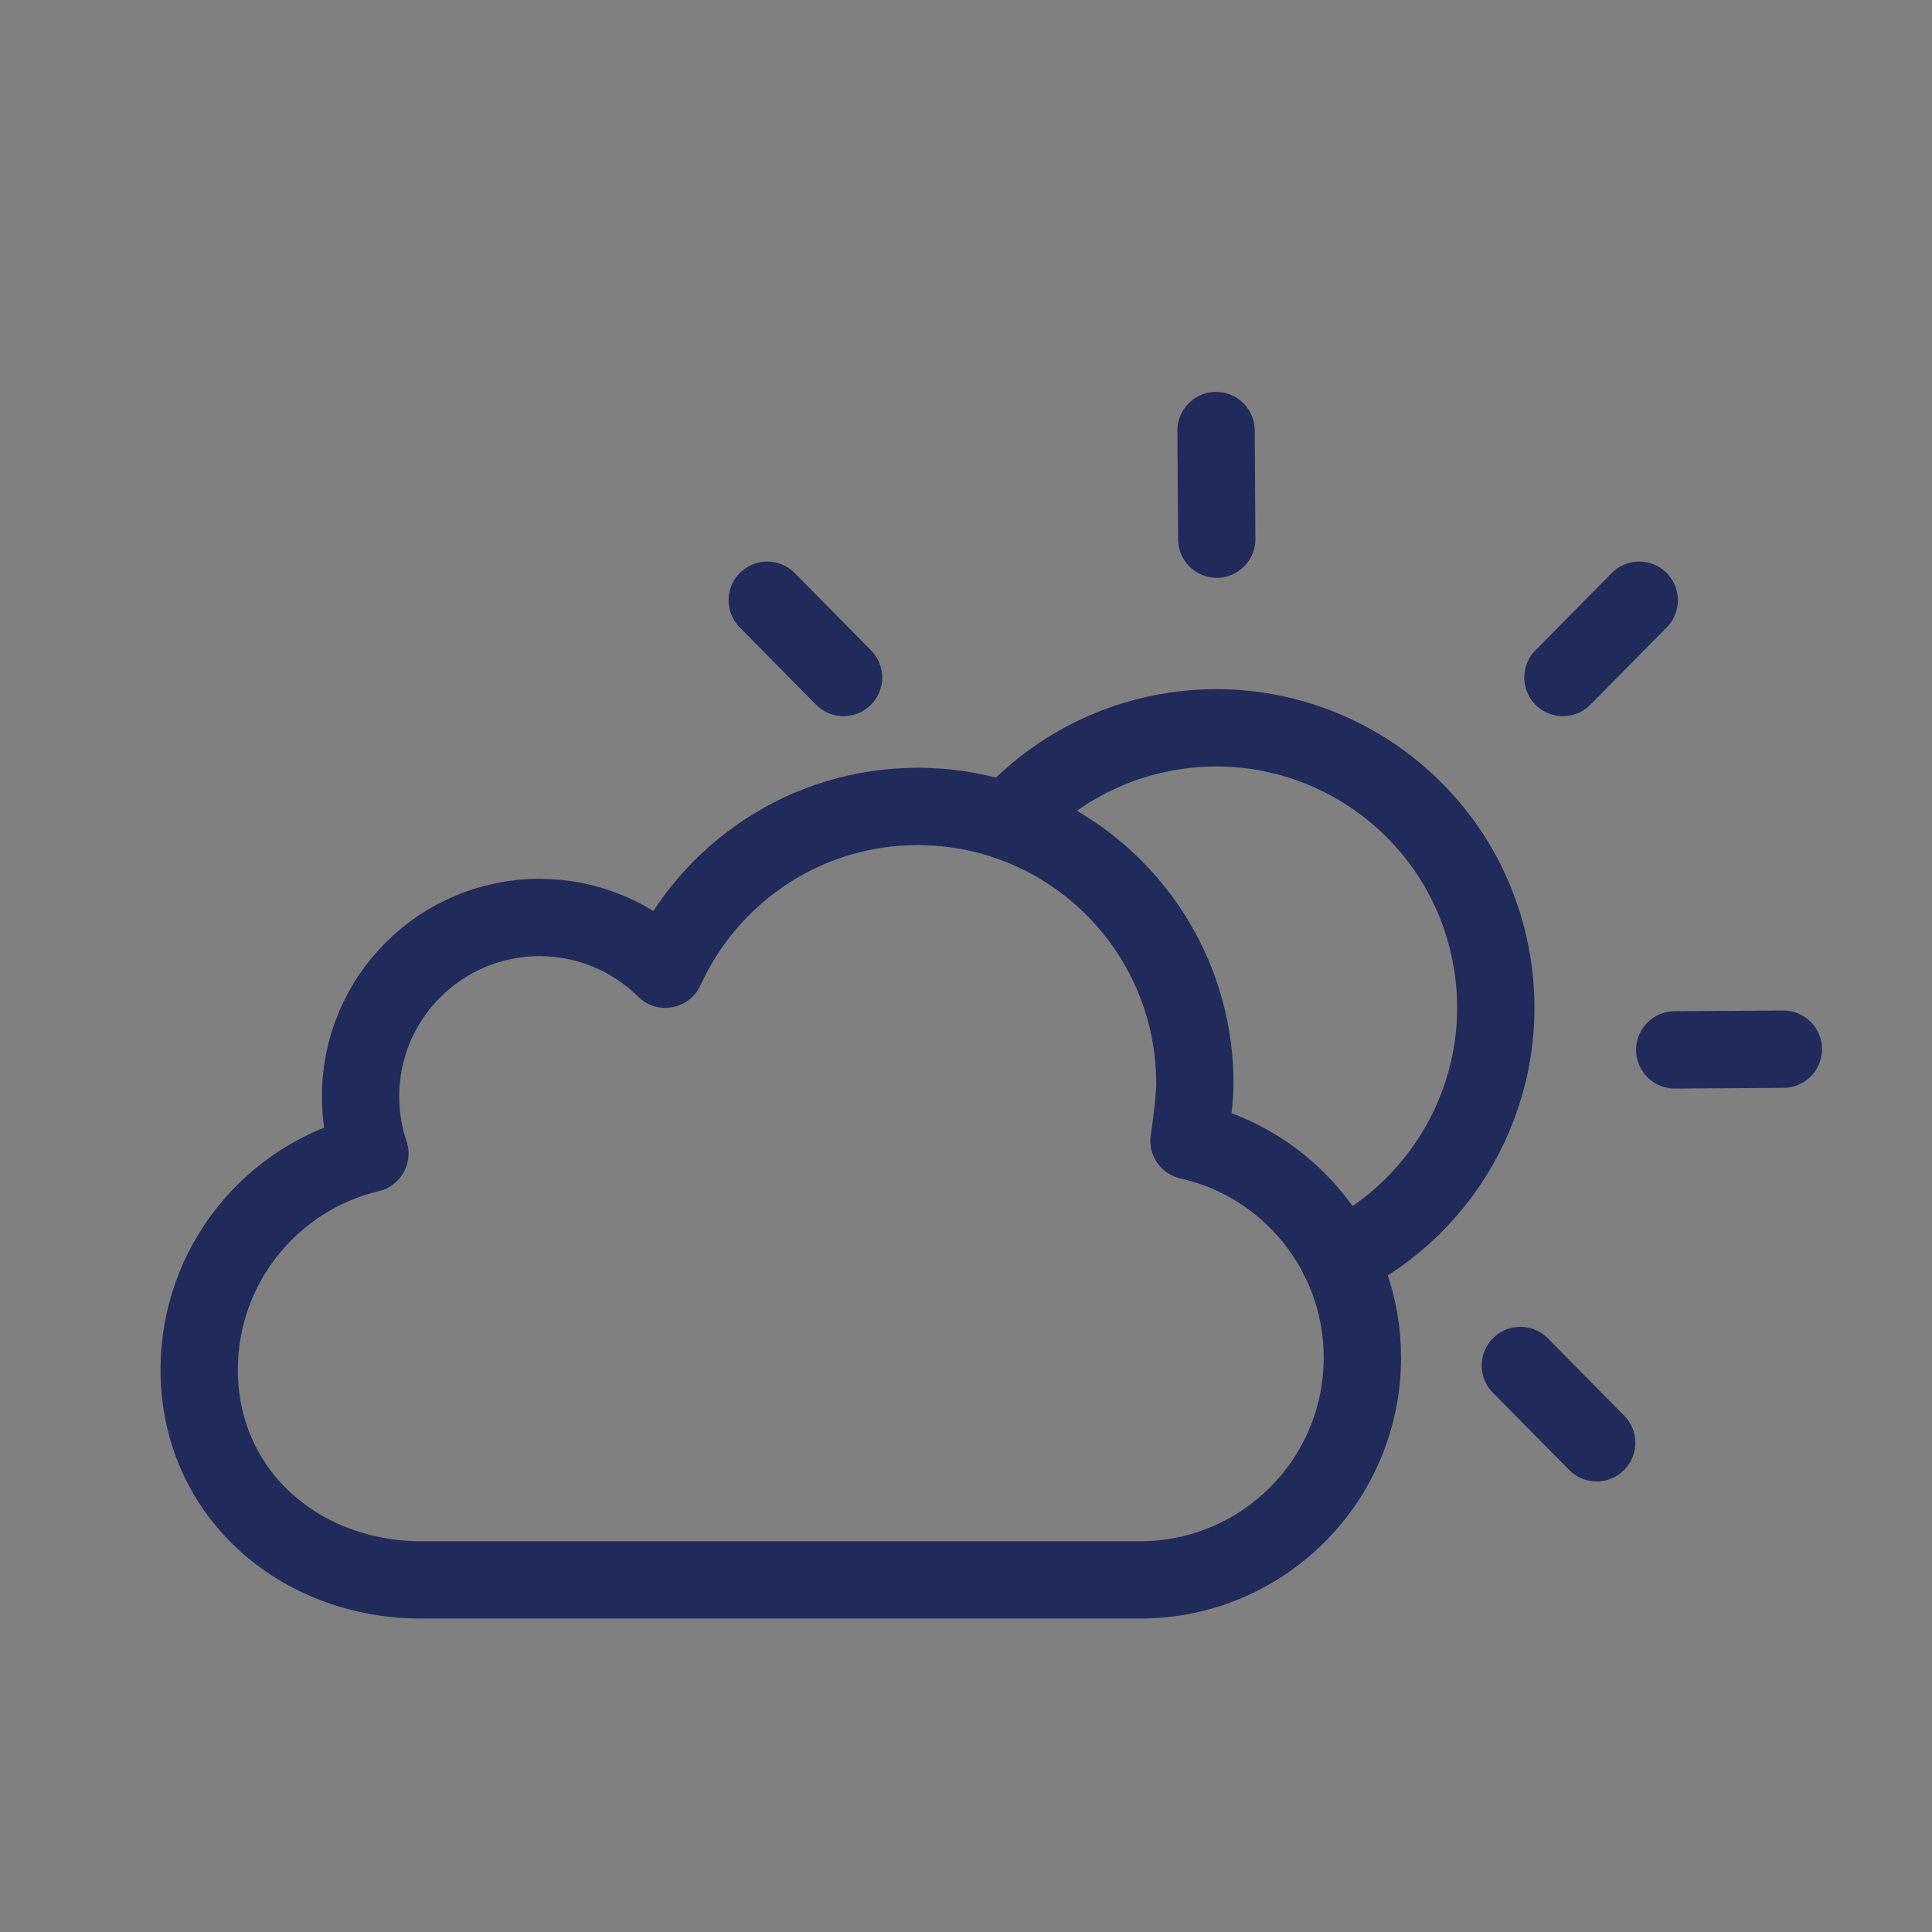 <?xml version="1.0" encoding="UTF-8" standalone="no"?>
<!-- Created with Inkscape (http://www.inkscape.org/) -->

<svg
   xmlns:dc="http://purl.org/dc/elements/1.1/"
   xmlns:cc="http://creativecommons.org/ns#"
   xmlns:rdf="http://www.w3.org/1999/02/22-rdf-syntax-ns#"
   xmlns:svg="http://www.w3.org/2000/svg"
   xmlns="http://www.w3.org/2000/svg"
   xmlns:sodipodi="http://sodipodi.sourceforge.net/DTD/sodipodi-0.dtd"
   xmlns:inkscape="http://www.inkscape.org/namespaces/inkscape"
   width="100"
   height="100"
   viewBox="0 0 26.458 26.458"
   version="1.1"
   id="svg8"
   inkscape:version="0.92.1 r15371">
  <rect x="0" y="0" width="26.458" height="26.458" fill="#808080" stroke="none"/>
  <defs
     id="defs2">
    <clipPath
       id="clipPath3698"
       clipPathUnits="userSpaceOnUse">
      <path
         inkscape:connector-curvature="0"
         id="path3696"
         d="M 0,600 H 800 V 0 H 0 Z" />
    </clipPath>
    <clipPath
       id="clipPath3756"
       clipPathUnits="userSpaceOnUse">
      <path
         inkscape:connector-curvature="0"
         id="path3754"
         d="M 0,600 H 800 V 0 H 0 Z" />
    </clipPath>
    <clipPath
       id="clipPath6170"
       clipPathUnits="userSpaceOnUse">
      <path
         inkscape:connector-curvature="0"
         id="path6168"
         d="M 0,1369 H 1024 V 0 H 0 Z" />
    </clipPath>
    <clipPath
       id="clipPath6180"
       clipPathUnits="userSpaceOnUse">
      <path
         inkscape:connector-curvature="0"
         id="path6178"
         d="M 95.507,1041.97 H 157.863 V 979.61 H 95.507 Z" />
    </clipPath>
    <clipPath
       id="clipPath6196"
       clipPathUnits="userSpaceOnUse">
      <path
         inkscape:connector-curvature="0"
         id="path6194"
         d="m 124.501,1054.03 h 6.507 v -6.51 h -6.507 z" />
    </clipPath>
    <clipPath
       id="clipPath6376"
       clipPathUnits="userSpaceOnUse">
      <path
         inkscape:connector-curvature="0"
         id="path6374"
         d="m 313.402,1032.3 h 76.716 v -56.673 h -76.716 z" />
    </clipPath>
    <clipPath
       id="clipPath6392"
       clipPathUnits="userSpaceOnUse">
      <path
         inkscape:connector-curvature="0"
         id="path6390"
         d="m 337.39,388.596 h 89.967 V 322.128 H 337.39 Z" />
    </clipPath>
    <clipPath
       id="clipPath6408"
       clipPathUnits="userSpaceOnUse">
      <path
         inkscape:connector-curvature="0"
         id="path6406"
         d="M 87.095,387.142 H 179.2 V 318.585 H 87.095 Z" />
    </clipPath>
    <clipPath
       id="clipPath6638"
       clipPathUnits="userSpaceOnUse">
      <path
         inkscape:connector-curvature="0"
         id="path6636"
         d="m 823.712,1248.29 h 75.903 v -56.08 h -75.903 z" />
    </clipPath>
    <clipPath
       id="clipPath6654"
       clipPathUnits="userSpaceOnUse">
      <path
         inkscape:connector-curvature="0"
         id="path6652"
         d="m 571.486,1247.93 h 75.903 v -56.08 h -75.903 z" />
    </clipPath>
    <clipPath
       id="clipPath6670"
       clipPathUnits="userSpaceOnUse">
      <path
         inkscape:connector-curvature="0"
         id="path6668"
         d="m 332.418,1247.93 h 75.903 v -56.08 h -75.903 z" />
    </clipPath>
    <clipPath
       id="clipPath6834"
       clipPathUnits="userSpaceOnUse">
      <path
         inkscape:connector-curvature="0"
         id="path6832"
         d="m 91.346,1259.09 h 65.513 v -67.78 H 91.346 Z" />
    </clipPath>
    <clipPath
       id="clipPath6870"
       clipPathUnits="userSpaceOnUse">
      <path
         inkscape:connector-curvature="0"
         id="path6868"
         d="m 839.696,620.25 h 94.738 v -75.671 h -94.738 z" />
    </clipPath>
    <clipPath
       id="clipPath6890"
       clipPathUnits="userSpaceOnUse">
      <path
         inkscape:connector-curvature="0"
         id="path6888"
         d="m 583.306,620.25 h 94.738 v -75.671 h -94.738 z" />
    </clipPath>
    <clipPath
       id="clipPath6910"
       clipPathUnits="userSpaceOnUse">
      <path
         inkscape:connector-curvature="0"
         id="path6908"
         d="m 334.243,620.25 h 94.738 v -75.671 h -94.738 z" />
    </clipPath>
    <clipPath
       id="clipPath6930"
       clipPathUnits="userSpaceOnUse">
      <path
         inkscape:connector-curvature="0"
         id="path6928"
         d="m 574.621,835.328 h 94.738 v -75.67 h -94.738 z" />
    </clipPath>
    <clipPath
       id="clipPath6950"
       clipPathUnits="userSpaceOnUse">
      <path
         inkscape:connector-curvature="0"
         id="path6948"
         d="m 845.052,842.854 h 94.738 v -75.67 h -94.738 z" />
    </clipPath>
    <clipPath
       id="clipPath6970"
       clipPathUnits="userSpaceOnUse">
      <path
         inkscape:connector-curvature="0"
         id="path6968"
         d="m 816.067,1060.42 h 94.738 v -75.668 h -94.738 z" />
    </clipPath>
    <clipPath
       id="clipPath6990"
       clipPathUnits="userSpaceOnUse">
      <path
         inkscape:connector-curvature="0"
         id="path6988"
         d="m 559.677,1060.42 h 94.738 v -75.668 h -94.738 z" />
    </clipPath>
    <clipPath
       id="clipPath7010"
       clipPathUnits="userSpaceOnUse">
      <path
         inkscape:connector-curvature="0"
         id="path7008"
         d="m 322.366,831.98 h 94.738 v -75.671 h -94.738 z" />
    </clipPath>
    <clipPath
       id="clipPath7030"
       clipPathUnits="userSpaceOnUse">
      <path
         inkscape:connector-curvature="0"
         id="path7028"
         d="m 84.147,636.529 h 94.738 v -75.67 H 84.147 Z" />
    </clipPath>
    <clipPath
       id="clipPath7050"
       clipPathUnits="userSpaceOnUse">
      <path
         inkscape:connector-curvature="0"
         id="path7048"
         d="M 80.5,835.234 H 175.238 V 759.563 H 80.5 Z" />
    </clipPath>
    <clipPath
       id="clipPath7094"
       clipPathUnits="userSpaceOnUse">
      <path
         inkscape:connector-curvature="0"
         id="path7092"
         d="m 104.363,1049.21 h 6.508 v -6.51 h -6.508 z" />
    </clipPath>
    <clipPath
       id="clipPath7114"
       clipPathUnits="userSpaceOnUse">
      <path
         inkscape:connector-curvature="0"
         id="path7112"
         d="m 89.334,1034.96 h 6.508 v -6.51 h -6.508 z" />
    </clipPath>
    <clipPath
       id="clipPath7134"
       clipPathUnits="userSpaceOnUse">
      <path
         inkscape:connector-curvature="0"
         id="path7132"
         d="m 83.443,1015.11 h 6.507 v -6.51 h -6.507 z" />
    </clipPath>
    <clipPath
       id="clipPath7154"
       clipPathUnits="userSpaceOnUse">
      <path
         inkscape:connector-curvature="0"
         id="path7152"
         d="m 88.265,994.973 h 6.507 v -6.507 h -6.507 z" />
    </clipPath>
    <clipPath
       id="clipPath7174"
       clipPathUnits="userSpaceOnUse">
      <path
         inkscape:connector-curvature="0"
         id="path7172"
         d="m 102.511,979.945 h 6.508 v -6.508 h -6.508 z" />
    </clipPath>
    <clipPath
       id="clipPath7194"
       clipPathUnits="userSpaceOnUse">
      <path
         inkscape:connector-curvature="0"
         id="path7192"
         d="m 122.362,974.052 h 6.507 v -6.507 h -6.507 z" />
    </clipPath>
    <clipPath
       id="clipPath7214"
       clipPathUnits="userSpaceOnUse">
      <path
         inkscape:connector-curvature="0"
         id="path7212"
         d="m 142.5,978.875 h 6.508 v -6.507 H 142.5 Z" />
    </clipPath>
    <clipPath
       id="clipPath7234"
       clipPathUnits="userSpaceOnUse">
      <path
         inkscape:connector-curvature="0"
         id="path7232"
         d="m 157.528,993.122 h 6.508 v -6.509 h -6.508 z" />
    </clipPath>
    <clipPath
       id="clipPath7254"
       clipPathUnits="userSpaceOnUse">
      <path
         inkscape:connector-curvature="0"
         id="path7252"
         d="m 163.421,1012.97 h 6.507 v -6.5 h -6.507 z" />
    </clipPath>
    <clipPath
       id="clipPath7274"
       clipPathUnits="userSpaceOnUse">
      <path
         inkscape:connector-curvature="0"
         id="path7272"
         d="m 158.598,1033.11 h 6.507 v -6.51 h -6.507 z" />
    </clipPath>
    <clipPath
       id="clipPath7294"
       clipPathUnits="userSpaceOnUse">
      <path
         inkscape:connector-curvature="0"
         id="path7292"
         d="m 144.352,1048.14 h 6.508 v -6.51 h -6.508 z" />
    </clipPath>
  </defs>
  <sodipodi:namedview
     id="base"
     pagecolor="#ffffff"
     bordercolor="#666666"
     borderopacity="1.0"
     inkscape:pageopacity="0.0"
     inkscape:pageshadow="2"
     inkscape:zoom="0.7"
     inkscape:cx="364.29291"
     inkscape:cy="-129.53518"
     inkscape:document-units="mm"
     inkscape:current-layer="g3750"
     showgrid="false"
     units="px"
     inkscape:window-width="1366"
     inkscape:window-height="715"
     inkscape:window-x="-8"
     inkscape:window-y="-8"
     inkscape:window-maximized="1" />
  <g
     inkscape:label="Layer 1"
     inkscape:groupmode="layer"
     id="layer1"
     transform="translate(0,-270.542)">
    <g
       transform="matrix(0.353,0,0,-0.353,266.208,115.251)"
       inkscape:label="24_weather_icons"
       id="g3688">
      <g
         id="g3750"
         style="stroke:#f3f100;stroke-opacity:1">
        <g
           clip-path="url(#clipPath3756)"
           id="g3752"
           style="stroke:#f3f100;stroke-opacity:1" />
        <g
           transform="translate(-183.705,-464.928)"
           id="g3758"
           style="stroke:#212b5b;stroke-opacity:1">
          <path
             inkscape:connector-curvature="0"
             id="path3760"
             style="fill:none;stroke:#212b5b;stroke-width:3;stroke-linecap:round;stroke-linejoin:round;stroke-miterlimit:10;stroke-dasharray:none;stroke-opacity:1"
             d="M 0,0 C 4.997,-1.121 8.73,-5.584 8.73,-10.919 8.73,-17.1 3.719,-22.11 -2.461,-22.11 h -36.18 c -6.18,0 -11.191,4.397 -11.191,10.578 0,5.287 3.666,9.717 8.594,10.888 -0.304,0.901 -0.469,1.869 -0.469,2.873 0,4.976 4.033,9.009 9.01,9.009 2.468,0 4.707,-0.993 6.334,-2.603 v 10e-4 c 2.193,4.832 7.058,8.193 12.711,8.193 7.704,0 13.951,-6.246 13.951,-13.951 C 0.299,1.891 0,-0.002 0,-0.002 Z" />
        </g>
        <g
           transform="translate(-218.02,-494.074)"
           id="g3762"
           style="fill:none;fill-opacity:1;stroke:#212b5b;stroke-opacity:1">
          <path
             inkscape:connector-curvature="0"
             id="path3764"
             style="fill:none;fill-opacity:1;fill-rule:nonzero;stroke:#212b5b;stroke-opacity:1"
             d="m 0,0 c 3.446,-3.446 3.585,-7.077 3.585,-7.077 0,-1.979 -1.606,-3.584 -3.585,-3.584 -1.979,0 -3.584,1.605 -3.584,3.584 0,0 0.138,3.631 3.584,7.077" />
        </g>
        <g
           transform="translate(-190.352,-494.075)"
           id="g3766"
           style="fill:none;fill-opacity:1;stroke:#212b5b;stroke-opacity:1">
          <path
             inkscape:connector-curvature="0"
             id="path3768"
             style="fill:none;fill-opacity:1;fill-rule:nonzero;stroke:#212b5b;stroke-opacity:1"
             d="m 0,0 c 3.447,-3.447 3.586,-7.078 3.586,-7.078 0,-1.978 -1.606,-3.583 -3.586,-3.583 -1.979,0 -3.583,1.605 -3.583,3.583 0,0 0.138,3.631 3.583,7.078" />
        </g>
        <g
           transform="translate(-204.186,-497.438)"
           id="g3770"
           style="fill:none;fill-opacity:1;stroke:#212b5b;stroke-opacity:1">
          <path
             inkscape:connector-curvature="0"
             id="path3772"
             style="fill:none;fill-opacity:1;fill-rule:nonzero;stroke:#212b5b;stroke-opacity:1"
             d="m 0,0 c 3.447,-3.446 3.585,-7.077 3.585,-7.077 0,-1.979 -1.606,-3.584 -3.585,-3.584 -1.979,0 -3.583,1.605 -3.583,3.584 0,0 0.137,3.631 3.583,7.077" />
        </g>
        <g
           transform="translate(-798.959,-467.569)"
           id="g3774"
           style="stroke:#212b5b;stroke-opacity:1">
          <path
             inkscape:connector-curvature="0"
             id="path3776"
             style="fill:none;stroke:#212b5b;stroke-width:3;stroke-linecap:round;stroke-linejoin:round;stroke-miterlimit:10;stroke-dasharray:none;stroke-opacity:1"
             d="m 0,0 c 5.181,-1.163 9.052,-5.791 9.052,-11.322 0,-6.409 -5.196,-11.604 -11.605,-11.604 h -37.514 c -6.409,0 -11.604,4.559 -11.604,10.968 0,5.482 3.801,10.076 8.911,11.29 -0.316,0.935 -0.486,1.938 -0.486,2.98 0,5.159 4.182,9.341 9.341,9.341 2.561,0 4.881,-1.03 6.568,-2.699 l 0.001,10e-4 c 2.274,5.01 7.319,8.495 13.18,8.495 7.988,0 14.465,-6.477 14.465,-14.466 C 0.309,1.96 0,-0.002 0,-0.002 Z" />
        </g>
        <g
           id="g6118"
           transform="translate(-313.5,-61.071)">
          <g
             style="stroke:#212b5b;stroke-opacity:1"
             id="g3778"
             transform="translate(-487.716,-476.114)">
            <path
               d="M 0,0 C 4.702,-1.055 8.216,-5.256 8.216,-10.277 8.216,-16.094 3.5,-20.81 -2.317,-20.81 h -34.051 c -5.817,0 -10.533,4.139 -10.533,9.956 0,4.976 3.45,9.146 8.088,10.248 -0.286,0.848 -0.44,1.758 -0.44,2.704 0,4.683 3.795,8.479 8.479,8.479 2.324,0 4.429,-0.935 5.961,-2.45 l 10e-4,10e-4 c 2.063,4.547 6.644,7.71 11.962,7.71 C -5.599,15.838 0.28,9.96 0.28,2.709 0.28,1.779 0,-0.002 0,-0.002 Z"
               style="fill:none;stroke:#212b5b;stroke-width:3;stroke-linecap:round;stroke-linejoin:round;stroke-miterlimit:10;stroke-dasharray:none;stroke-opacity:1"
               id="path3780"
               inkscape:connector-curvature="0" />
          </g>
          <g
             style="stroke:#212b5b;stroke-opacity:1"
             id="g3782"
             transform="translate(-496.314,-460.98)">
            <path
               d="m 0,0 c 1.911,2.146 4.531,3.688 7.581,4.228 7.203,1.274 14.076,-3.533 15.351,-10.736 1.053,-5.956 -2.049,-11.685 -7.225,-14.213"
               style="fill:none;stroke:#212b5b;stroke-width:3;stroke-linecap:round;stroke-linejoin:round;stroke-miterlimit:10;stroke-dasharray:none;stroke-opacity:1"
               id="path3784"
               inkscape:connector-curvature="0" />
          </g>
        </g>
        <g
           id="g6150"
           transform="translate(-414.857,-135.429)">
          <g
             style="stroke:#212b5b;stroke-opacity:1"
             id="g3794"
             transform="translate(-387.646,-477.745)">
            <path
               d="m 0,0 c 0,-9.145 -7.413,-16.558 -16.557,-16.558 -9.144,0 -16.557,7.413 -16.557,16.558 0,9.144 7.413,16.557 16.557,16.557 C -7.413,16.557 0,9.144 0,0 Z"
               style="fill:none;stroke:#212b5b;stroke-width:3;stroke-linecap:round;stroke-linejoin:round;stroke-miterlimit:10;stroke-dasharray:none;stroke-opacity:1"
               id="path3796"
               inkscape:connector-curvature="0" />
          </g>
          <g
             style="stroke:#212b5b;stroke-opacity:1"
             id="g3798"
             transform="translate(-404.203,-453.178)">
            <path
               d="M 0,0 V 5.212"
               style="fill:none;stroke:#212b5b;stroke-width:3;stroke-linecap:round;stroke-linejoin:round;stroke-miterlimit:10;stroke-dasharray:none;stroke-opacity:1"
               id="path3800"
               inkscape:connector-curvature="0" />
          </g>
          <g
             style="stroke:#212b5b;stroke-opacity:1"
             id="g3802"
             transform="translate(-433.912,-477.746)">
            <path
               d="M 0,0 H 5.212"
               style="fill:none;stroke:#212b5b;stroke-width:3;stroke-linecap:round;stroke-linejoin:round;stroke-miterlimit:10;stroke-dasharray:none;stroke-opacity:1"
               id="path3804"
               inkscape:connector-curvature="0" />
          </g>
          <g
             style="stroke:#212b5b;stroke-opacity:1"
             id="g3806"
             transform="translate(-386.882,-495.067)">
            <path
               d="M 0,0 4.099,-4.1"
               style="fill:none;stroke:#212b5b;stroke-width:3;stroke-linecap:round;stroke-linejoin:round;stroke-miterlimit:10;stroke-dasharray:none;stroke-opacity:1"
               id="path3808"
               inkscape:connector-curvature="0" />
          </g>
          <g
             style="stroke:#212b5b;stroke-opacity:1"
             id="g3810"
             transform="translate(-425.625,-456.325)">
            <path
               d="M 0,0 4.1,-4.1"
               style="fill:none;stroke:#212b5b;stroke-width:3;stroke-linecap:round;stroke-linejoin:round;stroke-miterlimit:10;stroke-dasharray:none;stroke-opacity:1"
               id="path3812"
               inkscape:connector-curvature="0" />
          </g>
          <g
             style="stroke:#212b5b;stroke-opacity:1"
             id="g3814"
             transform="translate(-421.526,-495.068)">
            <path
               d="M 0,0 -4.1,-4.1"
               style="fill:none;stroke:#212b5b;stroke-width:3;stroke-linecap:round;stroke-linejoin:round;stroke-miterlimit:10;stroke-dasharray:none;stroke-opacity:1"
               id="path3816"
               inkscape:connector-curvature="0" />
          </g>
          <g
             style="stroke:#212b5b;stroke-opacity:1"
             id="g3818"
             transform="translate(-382.783,-456.326)">
            <path
               d="M 0,0 -4.101,-4.1"
               style="fill:none;stroke:#212b5b;stroke-width:3;stroke-linecap:round;stroke-linejoin:round;stroke-miterlimit:10;stroke-dasharray:none;stroke-opacity:1"
               id="path3820"
               inkscape:connector-curvature="0" />
          </g>
          <g
             style="stroke:#212b5b;stroke-opacity:1"
             id="g3822"
             transform="translate(-386.881,-460.425)">
            <path
               d="M 0,0 4.1,4.1"
               style="fill:none;stroke:#212b5b;stroke-width:3;stroke-linecap:round;stroke-linejoin:round;stroke-miterlimit:10;stroke-dasharray:none;stroke-opacity:1"
               id="path3824"
               inkscape:connector-curvature="0" />
          </g>
          <g
             style="stroke:#212b5b;stroke-opacity:1"
             id="g3826"
             transform="translate(-425.624,-499.167)">
            <path
               d="M 0,0 4.1,4.1"
               style="fill:none;stroke:#212b5b;stroke-width:3;stroke-linecap:round;stroke-linejoin:round;stroke-miterlimit:10;stroke-dasharray:none;stroke-opacity:1"
               id="path3828"
               inkscape:connector-curvature="0" />
          </g>
          <g
             style="stroke:#212b5b;stroke-opacity:1"
             id="g3830"
             transform="translate(-386.933,-495.119)">
            <path
               d="M 0,0 4.099,-4.1"
               style="fill:none;stroke:#212b5b;stroke-width:3;stroke-linecap:round;stroke-linejoin:round;stroke-miterlimit:10;stroke-dasharray:none;stroke-opacity:1"
               id="path3832"
               inkscape:connector-curvature="0" />
          </g>
          <g
             style="stroke:#212b5b;stroke-opacity:1"
             id="g3834"
             transform="translate(-425.676,-456.376)">
            <path
               d="M 0,0 4.1,-4.1"
               style="fill:none;stroke:#212b5b;stroke-width:3;stroke-linecap:round;stroke-linejoin:round;stroke-miterlimit:10;stroke-dasharray:none;stroke-opacity:1"
               id="path3836"
               inkscape:connector-curvature="0" />
          </g>
          <g
             style="stroke:#212b5b;stroke-opacity:1"
             id="g3838"
             transform="translate(-404.255,-502.293)">
            <path
               d="M 0,0 V -5.212"
               style="fill:none;stroke:#212b5b;stroke-width:3;stroke-linecap:round;stroke-linejoin:round;stroke-miterlimit:10;stroke-dasharray:none;stroke-opacity:1"
               id="path3840"
               inkscape:connector-curvature="0" />
          </g>
          <g
             style="stroke:#212b5b;stroke-opacity:1"
             id="g3842"
             transform="translate(-404.255,-448.089)">
            <path
               d="M 0,0 V -5.212"
               style="fill:none;stroke:#212b5b;stroke-width:3;stroke-linecap:round;stroke-linejoin:round;stroke-miterlimit:10;stroke-dasharray:none;stroke-opacity:1"
               id="path3844"
               inkscape:connector-curvature="0" />
          </g>
          <g
             style="stroke:#212b5b;stroke-opacity:1"
             id="g3846"
             transform="translate(-428.752,-477.797)">
            <path
               d="M 0,0 H -5.212"
               style="fill:none;stroke:#212b5b;stroke-width:3;stroke-linecap:round;stroke-linejoin:round;stroke-miterlimit:10;stroke-dasharray:none;stroke-opacity:1"
               id="path3848"
               inkscape:connector-curvature="0" />
          </g>
          <g
             style="stroke:#212b5b;stroke-opacity:1"
             id="g3850"
             transform="translate(-374.549,-477.797)">
            <path
               d="M 0,0 H -5.213"
               style="fill:none;stroke:#212b5b;stroke-width:3;stroke-linecap:round;stroke-linejoin:round;stroke-miterlimit:10;stroke-dasharray:none;stroke-opacity:1"
               id="path3852"
               inkscape:connector-curvature="0" />
          </g>
        </g>
        <g
           id="g7964"
           transform="translate(-411.429,-4.286)">
          <g
             style="stroke:#212b5b;stroke-opacity:1"
             id="g3786"
             transform="translate(-296.575,-479.886)">
            <path
               d="m 0,0 c 3.85,-0.864 6.727,-4.303 6.727,-8.414 0,-4.763 -3.862,-8.624 -8.624,-8.624 h -27.878 c -4.763,0 -8.624,3.388 -8.624,8.152 0,4.073 2.824,7.488 6.622,8.389 -0.235,0.695 -0.361,1.44 -0.361,2.215 0,3.833 3.108,6.942 6.942,6.942 1.903,0 3.627,-0.766 4.881,-2.006 l 0.001,0.001 c 1.689,3.722 5.439,6.313 9.793,6.313 5.937,0 10.75,-4.813 10.75,-10.75 C 0.229,1.457 0,-0.002 0,-0.002 Z"
               style="fill:none;stroke:#212b5b;stroke-width:3;stroke-linecap:round;stroke-linejoin:round;stroke-miterlimit:10;stroke-dasharray:none;stroke-opacity:1"
               id="path3788"
               inkscape:connector-curvature="0" />
          </g>
          <g
             style="stroke:#212b5b;stroke-opacity:1"
             id="g3790"
             transform="translate(-303.615,-467.496)">
            <path
               d="m 0,0 c 1.565,1.756 3.711,3.02 6.207,3.461 5.898,1.044 11.525,-2.892 12.568,-8.79 0.864,-4.876 -1.677,-9.567 -5.916,-11.636"
               style="fill:none;stroke:#212b5b;stroke-width:3;stroke-linecap:round;stroke-linejoin:round;stroke-miterlimit:10;stroke-dasharray:none;stroke-opacity:1"
               id="path3792"
               inkscape:connector-curvature="0" />
          </g>
          <g
             style="stroke:#212b5b;stroke-opacity:1"
             id="g3854"
             transform="translate(-295.498,-456.548)">
            <path
               d="M 0,0 -0.026,4.212"
               style="fill:none;stroke:#212b5b;stroke-width:3;stroke-linecap:round;stroke-linejoin:round;stroke-miterlimit:10;stroke-dasharray:none;stroke-opacity:1"
               id="path3856"
               inkscape:connector-curvature="0" />
          </g>
          <g
             style="stroke:#212b5b;stroke-opacity:1"
             id="g3858"
             transform="translate(-277.73,-476.362)">
            <path
               d="M 0,0 4.213,0.027"
               style="fill:none;stroke:#212b5b;stroke-width:3;stroke-linecap:round;stroke-linejoin:round;stroke-miterlimit:10;stroke-dasharray:none;stroke-opacity:1"
               id="path3860"
               inkscape:connector-curvature="0" />
          </g>
          <g
             style="stroke:#212b5b;stroke-opacity:1"
             id="g3862"
             transform="translate(-282.068,-461.915)">
            <path
               d="M 0,0 2.96,2.997"
               style="fill:none;stroke:#212b5b;stroke-width:3;stroke-linecap:round;stroke-linejoin:round;stroke-miterlimit:10;stroke-dasharray:none;stroke-opacity:1"
               id="path3864"
               inkscape:connector-curvature="0" />
          </g>
          <g
             style="stroke:#212b5b;stroke-opacity:1"
             id="g3866"
             transform="translate(-309.977,-461.915)">
            <path
               d="M 0,0 -2.959,2.997"
               style="fill:none;stroke:#212b5b;stroke-width:3;stroke-linecap:round;stroke-linejoin:round;stroke-miterlimit:10;stroke-dasharray:none;stroke-opacity:1"
               id="path3868"
               inkscape:connector-curvature="0" />
          </g>
          <g
             style="stroke:#212b5b;stroke-opacity:1"
             id="g3870"
             transform="translate(-280.759,-491.604)">
            <path
               d="M 0,0 -2.96,2.997"
               style="fill:none;stroke:#212b5b;stroke-width:3;stroke-linecap:round;stroke-linejoin:round;stroke-miterlimit:10;stroke-dasharray:none;stroke-opacity:1"
               id="path3872"
               inkscape:connector-curvature="0" />
          </g>
        </g>
        <g
           transform="translate(-108.803,-487.683)"
           id="g3874"
           style="stroke:#212b5b;stroke-opacity:1">
          <path
             inkscape:connector-curvature="0"
             id="path3876"
             style="fill:none;fill-opacity:1;fill-rule:nonzero;stroke:#212b5b;stroke-opacity:1"
             d="M 0,0 -7.375,-9.21 -0.3,-9.298 -8.479,-20.083 15.803,-6.644 7.281,-6.599 11.792,0 Z" />
        </g>
        <g
           transform="translate(-108.803,-487.683)"
           id="g3878"
           style="fill:none;fill-opacity:1;stroke:#212b5b;stroke-opacity:1">
          <path
             inkscape:connector-curvature="0"
             id="path3880"
             style="fill:none;fill-opacity:1;stroke:#212b5b;stroke-width:1;stroke-linecap:round;stroke-linejoin:round;stroke-miterlimit:10;stroke-dasharray:none;stroke-opacity:1"
             d="M 0,0 -7.375,-9.21 -0.3,-9.298 -8.479,-20.083 15.803,-6.644 7.281,-6.599 11.792,0 Z" />
        </g>
        <g
           transform="translate(-83.053,-463.572)"
           id="g3882"
           style="stroke:#212b5b;stroke-opacity:1">
          <path
             inkscape:connector-curvature="0"
             id="path3884"
             style="fill:none;stroke:#212b5b;stroke-width:3;stroke-linecap:round;stroke-linejoin:round;stroke-miterlimit:10;stroke-dasharray:none;stroke-opacity:1"
             d="m 0,0 c 5.155,-1.157 9.007,-5.762 9.007,-11.266 0,-6.377 -5.17,-11.546 -11.546,-11.546 h -37.33 c -6.377,0 -11.547,4.536 -11.547,10.913 0,5.455 3.783,10.026 8.867,11.234 -0.313,0.931 -0.483,1.928 -0.483,2.965 0,5.134 4.161,9.295 9.295,9.295 2.548,0 4.856,-1.025 6.536,-2.685 v 0 c 2.263,4.986 7.283,8.453 13.115,8.453 7.949,0 14.394,-6.444 14.394,-14.393 C 0.308,1.951 0,-0.002 0,-0.002 Z" />
        </g>
        <g
           transform="translate(-323.001,-591.674)"
           id="g3886"
           style="stroke:#212b5b;stroke-opacity:1">
          <path
             inkscape:connector-curvature="0"
             id="path3888"
             style="fill:none;stroke:#212b5b;stroke-width:3;stroke-linecap:round;stroke-linejoin:round;stroke-miterlimit:10;stroke-dasharray:none;stroke-opacity:1"
             d="m 0,0 c -6.181,0 -11.191,4.396 -11.191,10.578 0,5.287 3.665,9.717 8.594,10.888 -0.304,0.901 -0.468,1.868 -0.468,2.873 0,4.976 4.033,9.009 9.007,9.009 2.47,0 4.707,-0.994 6.334,-2.603 l 0.002,10e-4 c 2.193,4.832 7.059,8.192 12.709,8.192 7.705,0 13.951,-6.246 13.951,-13.95 0,-0.988 -0.298,-2.881 -0.298,-2.881 V 22.11 C 43.638,20.989 47.37,16.526 47.37,11.191 47.37,5.01 42.36,0 36.179,0" />
        </g>
        <g
           transform="translate(-304.912,-579.299)"
           id="g3890"
           style="stroke:#212b5b;stroke-opacity:1">
          <path
             inkscape:connector-curvature="0"
             id="path3892"
             style="fill:none;stroke:#212b5b;stroke-width:2;stroke-linecap:round;stroke-linejoin:round;stroke-miterlimit:10;stroke-dasharray:none;stroke-opacity:1"
             d="M 0,0 V -24.75" />
        </g>
        <g
           transform="translate(-292.537,-591.674)"
           id="g3894"
           style="stroke:#212b5b;stroke-opacity:1">
          <path
             inkscape:connector-curvature="0"
             id="path3896"
             style="fill:none;stroke:#212b5b;stroke-width:2;stroke-linecap:round;stroke-linejoin:round;stroke-miterlimit:10;stroke-dasharray:none;stroke-opacity:1"
             d="M 0,0 H -24.75" />
        </g>
        <g
           transform="translate(-315.287,-588.091)"
           id="g3898"
           style="stroke:#212b5b;stroke-opacity:1">
          <path
             inkscape:connector-curvature="0"
             id="path3900"
             style="fill:none;stroke:#212b5b;stroke-width:2;stroke-linecap:round;stroke-linejoin:round;stroke-miterlimit:10;stroke-dasharray:none;stroke-opacity:1"
             d="M 0,0 3.584,-3.583 0,-7.167" />
        </g>
        <g
           transform="translate(-294.537,-595.257)"
           id="g3902"
           style="stroke:#212b5b;stroke-opacity:1">
          <path
             inkscape:connector-curvature="0"
             id="path3904"
             style="fill:none;stroke:#212b5b;stroke-width:2;stroke-linecap:round;stroke-linejoin:round;stroke-miterlimit:10;stroke-dasharray:none;stroke-opacity:1"
             d="M 0,0 -3.583,3.583 0,7.167" />
        </g>
        <g
           transform="translate(-308.495,-602.049)"
           id="g3906"
           style="stroke:#212b5b;stroke-opacity:1">
          <path
             inkscape:connector-curvature="0"
             id="path3908"
             style="fill:none;stroke:#212b5b;stroke-width:2;stroke-linecap:round;stroke-linejoin:round;stroke-miterlimit:10;stroke-dasharray:none;stroke-opacity:1"
             d="M 0,0 3.583,3.583 7.167,0" />
        </g>
        <g
           transform="translate(-301.328,-581.299)"
           id="g3910"
           style="stroke:#212b5b;stroke-opacity:1">
          <path
             inkscape:connector-curvature="0"
             id="path3912"
             style="fill:none;stroke:#212b5b;stroke-width:2;stroke-linecap:round;stroke-linejoin:round;stroke-miterlimit:10;stroke-dasharray:none;stroke-opacity:1"
             d="M 0,0 -3.584,-3.583 -7.167,0" />
        </g>
        <g
           transform="translate(-296.161,-582.924)"
           id="g3914"
           style="stroke:#212b5b;stroke-opacity:1">
          <path
             inkscape:connector-curvature="0"
             id="path3916"
             style="fill:none;stroke:#212b5b;stroke-width:2;stroke-linecap:round;stroke-linejoin:round;stroke-miterlimit:10;stroke-dasharray:none;stroke-opacity:1"
             d="M 0,0 -17.501,-17.501" />
        </g>
        <g
           transform="translate(-296.161,-600.425)"
           id="g3918"
           style="stroke:#212b5b;stroke-opacity:1">
          <path
             inkscape:connector-curvature="0"
             id="path3920"
             style="fill:none;stroke:#212b5b;stroke-width:2;stroke-linecap:round;stroke-linejoin:round;stroke-miterlimit:10;stroke-dasharray:none;stroke-opacity:1"
             d="M 0,0 -17.501,17.501" />
        </g>
        <g
           transform="translate(-397.76,-582.057)"
           id="g3922"
           style="stroke:#212b5b;stroke-opacity:1">
          <path
             inkscape:connector-curvature="0"
             id="path3924"
             style="fill:none;stroke:#212b5b;stroke-width:3;stroke-linecap:round;stroke-linejoin:round;stroke-miterlimit:10;stroke-dasharray:none;stroke-opacity:1"
             d="m 0,0 c -6.8,0 -12.312,5.512 -12.312,12.312 0,3.266 1.282,6.227 3.358,8.431 -8.222,-0.969 -14.604,-7.95 -14.604,-16.431 0,-9.145 7.413,-16.558 16.558,-16.558 9.144,0 16.557,7.413 16.557,16.558 0,0.077 -0.011,0.152 -0.012,0.23 C 7.288,1.771 3.852,0 0,0 Z" />
        </g>
        <g
           transform="translate(-190.694,-575.436)"
           id="g3926"
           style="stroke:#212b5b;stroke-opacity:1">
          <path
             inkscape:connector-curvature="0"
             id="path3928"
             style="fill:none;stroke:#212b5b;stroke-width:3;stroke-linecap:round;stroke-linejoin:round;stroke-miterlimit:10;stroke-dasharray:none;stroke-opacity:1"
             d="m 0,0 c 4.403,-0.988 7.694,-4.922 7.694,-9.625 0,-5.447 -4.417,-9.863 -9.864,-9.863 h -31.889 c -5.448,0 -9.864,3.875 -9.864,9.323 0,4.66 3.232,8.565 7.575,9.597 -0.268,0.795 -0.413,1.647 -0.413,2.533 0,4.386 3.555,7.941 7.941,7.941 2.176,0 4.148,-0.877 5.583,-2.295 l 10e-4,0.001 c 1.932,4.259 6.221,7.221 11.202,7.221 6.791,0 12.297,-5.505 12.297,-12.296 C 0.263,1.667 0,-0.002 0,-0.002 Z" />
        </g>
        <g
           transform="translate(-188.752,-573.337)"
           id="g3930"
           style="stroke:#212b5b;stroke-opacity:1">
          <path
             inkscape:connector-curvature="0"
             id="path3932"
             style="fill:none;stroke:#212b5b;stroke-width:3;stroke-linecap:round;stroke-linejoin:round;stroke-miterlimit:10;stroke-dasharray:none;stroke-opacity:1"
             d="m 0,0 c 7.073,0 13.807,5.734 13.807,12.808 0,0.06 -0.008,0.117 -0.009,0.177 -1.746,-2.142 -4.403,-3.513 -7.383,-3.513 -5.26,0 -9.523,4.264 -9.523,9.524 0,2.526 0.991,4.816 2.596,6.521 -6.359,-0.749 -11.295,-5.149 -11.295,-11.709" />
        </g>
        <g
           transform="translate(-83.705,-566.928)"
           id="g3934"
           style="stroke:#212b5b;stroke-opacity:1">
          <path
             inkscape:connector-curvature="0"
             id="path3936"
             style="fill:none;stroke:#212b5b;stroke-width:3;stroke-linecap:round;stroke-linejoin:round;stroke-miterlimit:10;stroke-dasharray:none;stroke-opacity:1"
             d="M 0,0 C 4.997,-1.121 8.73,-5.584 8.73,-10.919 8.73,-17.1 3.719,-22.11 -2.461,-22.11 h -36.18 c -6.18,0 -11.191,4.397 -11.191,10.578 0,5.287 3.666,9.717 8.594,10.888 -0.304,0.901 -0.469,1.869 -0.469,2.873 0,4.976 4.033,9.009 9.01,9.009 2.468,0 4.707,-0.993 6.334,-2.603 v 10e-4 c 2.193,4.832 7.058,8.193 12.711,8.193 7.704,0 13.951,-6.246 13.951,-13.951 C 0.299,1.891 0,-0.002 0,-0.002 Z" />
        </g>
        <g
           transform="translate(-115.529,-596.831)"
           id="g3938"
           style="stroke:#212b5b;stroke-opacity:1">
          <path
             inkscape:connector-curvature="0"
             id="path3940"
             style="fill:#ffffff;fill-opacity:1;fill-rule:nonzero;stroke:#212b5b;stroke-opacity:1"
             d="m 0,0 c 0,-1.053 -0.854,-1.907 -1.907,-1.907 -1.053,0 -1.907,0.854 -1.907,1.907 0,1.053 0.854,1.907 1.907,1.907 C -0.854,1.907 0,1.053 0,0" />
        </g>
        <g
           transform="translate(-115.529,-596.831)"
           id="g3942"
           style="fill:none;fill-opacity:1;stroke:#212b5b;stroke-opacity:1">
          <path
             inkscape:connector-curvature="0"
             id="path3944"
             style="fill:none;fill-opacity:1;stroke:#212b5b;stroke-width:1;stroke-linecap:round;stroke-linejoin:round;stroke-miterlimit:10;stroke-dasharray:none;stroke-opacity:1"
             d="m 0,0 c 0,-1.053 -0.854,-1.907 -1.907,-1.907 -1.053,0 -1.907,0.854 -1.907,1.907 0,1.053 0.854,1.907 1.907,1.907 C -0.854,1.907 0,1.053 0,0 Z" />
        </g>
        <g
           transform="translate(-101.73,-596.831)"
           id="g3946"
           style="fill:none;stroke:#212b5b;stroke-opacity:1">
          <path
             inkscape:connector-curvature="0"
             id="path3948"
             style="fill:none;fill-opacity:1;fill-rule:nonzero;stroke:#212b5b;stroke-opacity:1"
             d="m 0,0 c 0,-1.053 -0.854,-1.907 -1.908,-1.907 -1.053,0 -1.906,0.854 -1.906,1.907 0,1.053 0.853,1.907 1.906,1.907 C -0.854,1.907 0,1.053 0,0" />
        </g>
        <g
           transform="translate(-101.73,-596.831)"
           id="g3950"
           style="fill:none;fill-opacity:1;stroke:#212b5b;stroke-opacity:1">
          <path
             inkscape:connector-curvature="0"
             id="path3952"
             style="fill:none;fill-opacity:1;stroke:#212b5b;stroke-width:1;stroke-linecap:round;stroke-linejoin:round;stroke-miterlimit:10;stroke-dasharray:none;stroke-opacity:1"
             d="m 0,0 c 0,-1.053 -0.854,-1.907 -1.908,-1.907 -1.053,0 -1.906,0.854 -1.906,1.907 0,1.053 0.853,1.907 1.906,1.907 C -0.854,1.907 0,1.053 0,0 Z" />
        </g>
        <g
           transform="translate(-87.933,-596.831)"
           id="g3954"
           style="stroke:#212b5b;stroke-opacity:1">
          <path
             inkscape:connector-curvature="0"
             id="path3956"
             style="fill:none;fill-opacity:1;fill-rule:nonzero;stroke:#212b5b;stroke-opacity:1"
             d="m 0,0 c 0,-1.053 -0.854,-1.907 -1.907,-1.907 -1.053,0 -1.906,0.854 -1.906,1.907 0,1.053 0.853,1.907 1.906,1.907 C -0.854,1.907 0,1.053 0,0" />
        </g>
        <g
           transform="translate(-87.933,-596.831)"
           id="g3958"
           style="fill:none;fill-opacity:1;stroke:#212b5b;stroke-opacity:1">
          <path
             inkscape:connector-curvature="0"
             id="path3960"
             style="fill:none;fill-opacity:1;stroke:#212b5b;stroke-width:1;stroke-linecap:round;stroke-linejoin:round;stroke-miterlimit:10;stroke-dasharray:none;stroke-opacity:1"
             d="m 0,0 c 0,-1.053 -0.854,-1.907 -1.907,-1.907 -1.053,0 -1.906,0.854 -1.906,1.907 0,1.053 0.853,1.907 1.906,1.907 C -0.854,1.907 0,1.053 0,0 Z" />
        </g>
        <g
           transform="translate(-108.529,-603.831)"
           id="g3962"
           style="stroke:#212b5b;stroke-opacity:1">
          <path
             inkscape:connector-curvature="0"
             id="path3964"
             style="fill:none;fill-opacity:1;fill-rule:nonzero;stroke:#212b5b;stroke-opacity:1"
             d="m 0,0 c 0,-1.053 -0.854,-1.907 -1.907,-1.907 -1.053,0 -1.907,0.854 -1.907,1.907 0,1.053 0.854,1.907 1.907,1.907 C -0.854,1.907 0,1.053 0,0" />
        </g>
        <g
           transform="translate(-108.529,-603.831)"
           id="g3966"
           style="fill:none;fill-opacity:1;stroke:#212b5b;stroke-opacity:1">
          <path
             inkscape:connector-curvature="0"
             id="path3968"
             style="fill:none;fill-opacity:1;stroke:#212b5b;stroke-width:1;stroke-linecap:round;stroke-linejoin:round;stroke-miterlimit:10;stroke-dasharray:none;stroke-opacity:1"
             d="m 0,0 c 0,-1.053 -0.854,-1.907 -1.907,-1.907 -1.053,0 -1.907,0.854 -1.907,1.907 0,1.053 0.854,1.907 1.907,1.907 C -0.854,1.907 0,1.053 0,0 Z" />
        </g>
        <g
           transform="translate(-94.73,-603.831)"
           id="g3970"
           style="stroke:#212b5b;stroke-opacity:1">
          <path
             inkscape:connector-curvature="0"
             id="path3972"
             style="fill:#ffffff;fill-opacity:1;fill-rule:nonzero;stroke:#212b5b;stroke-opacity:1"
             d="m 0,0 c 0,-1.053 -0.854,-1.907 -1.908,-1.907 -1.053,0 -1.906,0.854 -1.906,1.907 0,1.053 0.853,1.907 1.906,1.907 C -0.854,1.907 0,1.053 0,0" />
        </g>
        <g
           transform="translate(-94.73,-603.831)"
           id="g3974"
           style="fill:none;fill-opacity:1;stroke:#212b5b;stroke-opacity:1">
          <path
             inkscape:connector-curvature="0"
             id="path3976"
             style="fill:none;fill-opacity:1;stroke:#212b5b;stroke-width:1;stroke-linecap:round;stroke-linejoin:round;stroke-miterlimit:10;stroke-dasharray:none;stroke-opacity:1"
             d="m 0,0 c 0,-1.053 -0.854,-1.907 -1.908,-1.907 -1.053,0 -1.906,0.854 -1.906,1.907 0,1.053 0.853,1.907 1.906,1.907 C -0.854,1.907 0,1.053 0,0 Z" />
        </g>
        <g
           transform="translate(-482.946,-564.998)"
           id="g3978"
           style="stroke:#212b5b;stroke-opacity:1">
          <path
             inkscape:connector-curvature="0"
             id="path3980"
             style="fill:none;stroke:#212b5b;stroke-width:3;stroke-linecap:round;stroke-linejoin:round;stroke-miterlimit:10;stroke-dasharray:none;stroke-opacity:1"
             d="m 0,0 c 5.181,-1.163 9.052,-5.791 9.052,-11.322 0,-6.409 -5.196,-11.604 -11.605,-11.604 h -37.514 c -6.409,0 -11.604,4.559 -11.604,10.968 0,5.482 3.801,10.076 8.911,11.29 -0.316,0.935 -0.486,1.938 -0.486,2.98 0,5.159 4.182,9.341 9.341,9.341 2.561,0 4.881,-1.03 6.568,-2.699 l 0.001,10e-4 c 2.274,5.01 7.319,8.495 13.18,8.495 7.988,0 14.465,-6.477 14.465,-14.466 C 0.309,1.96 0,-0.002 0,-0.002 Z" />
        </g>
        <g
           transform="translate(-308.941,-690.029)"
           id="g3982"
           style="stroke:#212b5b;stroke-opacity:1">
          <path
             inkscape:connector-curvature="0"
             id="path3984"
             style="fill:#ffffff;fill-opacity:1;fill-rule:nonzero;stroke:#212b5b;stroke-opacity:1"
             d="m 0,0 -6.257,-7.813 6.003,-0.075 -6.939,-9.15 L 13.406,-5.636 6.177,-5.598 10.004,0 Z" />
        </g>
        <g
           transform="translate(-308.941,-690.029)"
           id="g3986"
           style="fill:none;fill-opacity:1;stroke:#212b5b;stroke-opacity:1">
          <path
             inkscape:connector-curvature="0"
             id="path3988"
             style="fill:none;fill-opacity:1;stroke:#212b5b;stroke-width:1;stroke-linecap:round;stroke-linejoin:round;stroke-miterlimit:10;stroke-dasharray:none;stroke-opacity:1"
             d="m 0,0 -6.257,-7.813 6.003,-0.075 -6.939,-9.15 L 13.406,-5.636 6.177,-5.598 10.004,0 Z" />
        </g>
        <g
           transform="translate(-283.707,-665.823)"
           id="g3990"
           style="stroke:#212b5b;stroke-opacity:1">
          <path
             inkscape:connector-curvature="0"
             id="path3992"
             style="fill:none;stroke:#212b5b;stroke-width:3;stroke-linecap:round;stroke-linejoin:round;stroke-miterlimit:10;stroke-dasharray:none;stroke-opacity:1"
             d="m 0,0 c 5.154,-1.156 9.006,-5.762 9.006,-11.266 0,-6.377 -5.17,-11.546 -11.546,-11.546 h -37.329 c -6.377,0 -11.547,4.536 -11.547,10.914 0,5.455 3.783,10.025 8.867,11.234 -0.314,0.93 -0.484,1.928 -0.484,2.964 0,5.134 4.162,9.295 9.295,9.295 2.549,0 4.857,-1.025 6.536,-2.685 h 0.001 c 2.262,4.986 7.283,8.453 13.114,8.453 7.949,0 14.394,-6.444 14.394,-14.393 C 0.307,1.951 0,-0.002 0,-0.002 Z" />
        </g>
        <g
           transform="translate(-320.529,-695.831)"
           id="g3994"
           style="stroke:#212b5b;stroke-opacity:1">
          <path
             inkscape:connector-curvature="0"
             id="path3996"
             style="fill:#ffffff;fill-opacity:1;fill-rule:nonzero;stroke:#212b5b;stroke-opacity:1"
             d="m 0,0 c 0,-1.053 -0.854,-1.907 -1.907,-1.907 -1.053,0 -1.907,0.854 -1.907,1.907 0,1.053 0.854,1.906 1.907,1.906 C -0.854,1.906 0,1.053 0,0" />
        </g>
        <g
           transform="translate(-320.529,-695.831)"
           id="g3998"
           style="fill:none;fill-opacity:1;stroke:#212b5b;stroke-opacity:1">
          <path
             inkscape:connector-curvature="0"
             id="path4000"
             style="fill:none;fill-opacity:1;stroke:#212b5b;stroke-width:1;stroke-linecap:round;stroke-linejoin:round;stroke-miterlimit:10;stroke-dasharray:none;stroke-opacity:1"
             d="m 0,0 c 0,-1.053 -0.854,-1.907 -1.907,-1.907 -1.053,0 -1.907,0.854 -1.907,1.907 0,1.053 0.854,1.906 1.907,1.906 C -0.854,1.906 0,1.053 0,0 Z" />
        </g>
        <g
           transform="translate(-285.933,-695.831)"
           id="g4002"
           style="stroke:#212b5b;stroke-opacity:1">
          <path
             inkscape:connector-curvature="0"
             id="path4004"
             style="fill:#ffffff;fill-opacity:1;fill-rule:nonzero;stroke:#212b5b;stroke-opacity:1"
             d="m 0,0 c 0,-1.053 -0.854,-1.907 -1.907,-1.907 -1.053,0 -1.906,0.854 -1.906,1.907 0,1.053 0.853,1.906 1.906,1.906 C -0.854,1.906 0,1.053 0,0" />
        </g>
        <g
           transform="translate(-285.933,-695.831)"
           id="g4006"
           style="fill:none;fill-opacity:1;stroke:#212b5b;stroke-opacity:1">
          <path
             inkscape:connector-curvature="0"
             id="path4008"
             style="fill:none;fill-opacity:1;stroke:#212b5b;stroke-width:1;stroke-linecap:round;stroke-linejoin:round;stroke-miterlimit:10;stroke-dasharray:none;stroke-opacity:1"
             d="m 0,0 c 0,-1.053 -0.854,-1.907 -1.907,-1.907 -1.053,0 -1.906,0.854 -1.906,1.907 0,1.053 0.853,1.906 1.906,1.906 C -0.854,1.906 0,1.053 0,0 Z" />
        </g>
        <g
           transform="translate(-295.933,-704.831)"
           id="g4010"
           style="stroke:#212b5b;stroke-opacity:1">
          <path
             inkscape:connector-curvature="0"
             id="path4012"
             style="fill:#ffffff;fill-opacity:1;fill-rule:nonzero;stroke:#212b5b;stroke-opacity:1"
             d="m 0,0 c 0,-1.053 -0.854,-1.907 -1.907,-1.907 -1.053,0 -1.906,0.854 -1.906,1.907 0,1.053 0.853,1.906 1.906,1.906 C -0.854,1.906 0,1.053 0,0" />
        </g>
        <g
           transform="translate(-295.933,-704.831)"
           id="g4014"
           style="fill:none;fill-opacity:1;stroke:#212b5b;stroke-opacity:1">
          <path
             inkscape:connector-curvature="0"
             id="path4016"
             style="fill:none;fill-opacity:1;stroke:#212b5b;stroke-width:1;stroke-linecap:round;stroke-linejoin:round;stroke-miterlimit:10;stroke-dasharray:none;stroke-opacity:1"
             d="m 0,0 c 0,-1.053 -0.854,-1.907 -1.907,-1.907 -1.053,0 -1.906,0.854 -1.906,1.907 0,1.053 0.853,1.906 1.906,1.906 C -0.854,1.906 0,1.053 0,0 Z" />
        </g>
        <g
           transform="translate(-521.343,-596.466)"
           id="g4018"
           style="stroke:#212b5b;stroke-opacity:1">
          <path
             inkscape:connector-curvature="0"
             id="path4020"
             style="fill:none;stroke:#212b5b;stroke-width:3;stroke-linecap:round;stroke-linejoin:round;stroke-miterlimit:10;stroke-dasharray:none;stroke-opacity:1"
             d="M 0,0 5.458,-5.458" />
        </g>
        <g
           transform="translate(-521.343,-602.049)"
           id="g4022"
           style="stroke:#212b5b;stroke-opacity:1">
          <path
             inkscape:connector-curvature="0"
             id="path4024"
             style="fill:none;stroke:#212b5b;stroke-width:3;stroke-linecap:round;stroke-linejoin:round;stroke-miterlimit:10;stroke-dasharray:none;stroke-opacity:1"
             d="M 0,0 5.521,5.521" />
        </g>
        <g
           transform="translate(-493.374,-596.403)"
           id="g4026"
           style="stroke:#212b5b;stroke-opacity:1">
          <path
             inkscape:connector-curvature="0"
             id="path4028"
             style="fill:none;stroke:#212b5b;stroke-width:3;stroke-linecap:round;stroke-linejoin:round;stroke-miterlimit:10;stroke-dasharray:none;stroke-opacity:1"
             d="M 0,0 5.458,-5.458" />
        </g>
        <g
           transform="translate(-493.374,-601.986)"
           id="g4030"
           style="stroke:#212b5b;stroke-opacity:1">
          <path
             inkscape:connector-curvature="0"
             id="path4032"
             style="fill:none;stroke:#212b5b;stroke-width:3;stroke-linecap:round;stroke-linejoin:round;stroke-miterlimit:10;stroke-dasharray:none;stroke-opacity:1"
             d="M 0,0 5.521,5.521" />
        </g>
        <g
           transform="translate(-507.673,-602.257)"
           id="g4034"
           style="stroke:#212b5b;stroke-opacity:1">
          <path
             inkscape:connector-curvature="0"
             id="path4036"
             style="fill:none;stroke:#212b5b;stroke-width:3;stroke-linecap:round;stroke-linejoin:round;stroke-miterlimit:10;stroke-dasharray:none;stroke-opacity:1"
             d="M 0,0 5.458,-5.458" />
        </g>
        <g
           transform="translate(-507.673,-607.841)"
           id="g4038"
           style="stroke:#212b5b;stroke-opacity:1">
          <path
             inkscape:connector-curvature="0"
             id="path4040"
             style="fill:none;stroke:#212b5b;stroke-width:3;stroke-linecap:round;stroke-linejoin:round;stroke-miterlimit:10;stroke-dasharray:none;stroke-opacity:1"
             d="M 0,0 5.521,5.521" />
        </g>
        <g
           transform="translate(-488.73,-669.022)"
           id="g4042"
           style="stroke:#212b5b;stroke-opacity:1">
          <path
             inkscape:connector-curvature="0"
             id="path4044"
             style="fill:none;stroke:#212b5b;stroke-width:3;stroke-linecap:round;stroke-linejoin:round;stroke-miterlimit:10;stroke-dasharray:none;stroke-opacity:1"
             d="m 0,0 c 4.702,-1.055 8.216,-5.256 8.216,-10.276 0,-5.818 -4.716,-10.533 -10.533,-10.533 h -34.051 c -5.817,0 -10.533,4.138 -10.533,9.955 0,4.976 3.45,9.147 8.088,10.249 -0.286,0.847 -0.44,1.757 -0.44,2.704 0,4.682 3.795,8.479 8.479,8.479 2.324,0 4.429,-0.935 5.961,-2.45 l 10e-4,10e-4 c 2.063,4.547 6.644,7.71 11.962,7.71 7.251,0 13.13,-5.878 13.13,-13.13 C 0.28,1.779 0,-0.002 0,-0.002 Z" />
        </g>
        <g
           transform="translate(-497.329,-653.887)"
           id="g4046"
           style="stroke:#212b5b;stroke-opacity:1">
          <path
             inkscape:connector-curvature="0"
             id="path4048"
             style="fill:none;stroke:#212b5b;stroke-width:3;stroke-linecap:round;stroke-linejoin:round;stroke-miterlimit:10;stroke-dasharray:none;stroke-opacity:1"
             d="m 0,0 c 1.911,2.145 4.531,3.688 7.581,4.228 7.203,1.274 14.076,-3.533 15.351,-10.737 1.053,-5.956 -2.049,-11.684 -7.225,-14.212" />
        </g>
        <g
           transform="translate(-519.964,-699.424)"
           id="g4050"
           style="stroke:#212b5b;stroke-opacity:1">
          <path
             inkscape:connector-curvature="0"
             id="path4052"
             style="fill:#ffffff;fill-opacity:1;fill-rule:nonzero;stroke:#212b5b;stroke-opacity:1"
             d="m 0,0 c 0,-1.053 -0.854,-1.906 -1.907,-1.906 -1.053,0 -1.907,0.853 -1.907,1.906 0,1.054 0.854,1.908 1.907,1.908 C -0.854,1.908 0,1.054 0,0" />
        </g>
        <g
           transform="translate(-519.964,-699.424)"
           id="g4054"
           style="fill:none;fill-opacity:1;stroke:#212b5b;stroke-opacity:1">
          <path
             inkscape:connector-curvature="0"
             id="path4056"
             style="fill:none;fill-opacity:1;stroke:#212b5b;stroke-width:1;stroke-linecap:round;stroke-linejoin:round;stroke-miterlimit:10;stroke-dasharray:none;stroke-opacity:1"
             d="m 0,0 c 0,-1.053 -0.854,-1.906 -1.907,-1.906 -1.053,0 -1.907,0.853 -1.907,1.906 0,1.054 0.854,1.908 1.907,1.908 C -0.854,1.908 0,1.054 0,0 Z" />
        </g>
        <g
           transform="translate(-506.166,-699.424)"
           id="g4058"
           style="stroke:#212b5b;stroke-opacity:1">
          <path
             inkscape:connector-curvature="0"
             id="path4060"
             style="fill:#ffffff;fill-opacity:1;fill-rule:nonzero;stroke:#212b5b;stroke-opacity:1"
             d="m 0,0 c 0,-1.053 -0.854,-1.906 -1.907,-1.906 -1.053,0 -1.907,0.853 -1.907,1.906 0,1.054 0.854,1.908 1.907,1.908 C -0.854,1.908 0,1.054 0,0" />
        </g>
        <g
           transform="translate(-506.166,-699.424)"
           id="g4062"
           style="fill:none;fill-opacity:1;stroke:#212b5b;stroke-opacity:1">
          <path
             inkscape:connector-curvature="0"
             id="path4064"
             style="fill:none;fill-opacity:1;stroke:#212b5b;stroke-width:1;stroke-linecap:round;stroke-linejoin:round;stroke-miterlimit:10;stroke-dasharray:none;stroke-opacity:1"
             d="m 0,0 c 0,-1.053 -0.854,-1.906 -1.907,-1.906 -1.053,0 -1.907,0.853 -1.907,1.906 0,1.054 0.854,1.908 1.907,1.908 C -0.854,1.908 0,1.054 0,0 Z" />
        </g>
        <g
           transform="translate(-492.368,-699.424)"
           id="g4066"
           style="stroke:#212b5b;stroke-opacity:1">
          <path
             inkscape:connector-curvature="0"
             id="path4068"
             style="fill:#ffffff;fill-opacity:1;fill-rule:nonzero;stroke:#212b5b;stroke-opacity:1"
             d="m 0,0 c 0,-1.053 -0.854,-1.906 -1.907,-1.906 -1.053,0 -1.907,0.853 -1.907,1.906 0,1.054 0.854,1.908 1.907,1.908 C -0.854,1.908 0,1.054 0,0" />
        </g>
        <g
           transform="translate(-492.368,-699.424)"
           id="g4070"
           style="fill:none;fill-opacity:1;stroke:#212b5b;stroke-opacity:1">
          <path
             inkscape:connector-curvature="0"
             id="path4072"
             style="fill:none;fill-opacity:1;stroke:#212b5b;stroke-width:1;stroke-linecap:round;stroke-linejoin:round;stroke-miterlimit:10;stroke-dasharray:none;stroke-opacity:1"
             d="m 0,0 c 0,-1.053 -0.854,-1.906 -1.907,-1.906 -1.053,0 -1.907,0.853 -1.907,1.906 0,1.054 0.854,1.908 1.907,1.908 C -0.854,1.908 0,1.054 0,0 Z" />
        </g>
        <g
           transform="translate(-512.964,-706.424)"
           id="g4074"
           style="stroke:#212b5b;stroke-opacity:1">
          <path
             inkscape:connector-curvature="0"
             id="path4076"
             style="fill:#ffffff;fill-opacity:1;fill-rule:nonzero;stroke:#212b5b;stroke-opacity:1"
             d="m 0,0 c 0,-1.053 -0.854,-1.906 -1.907,-1.906 -1.053,0 -1.907,0.853 -1.907,1.906 0,1.054 0.854,1.908 1.907,1.908 C -0.854,1.908 0,1.054 0,0" />
        </g>
        <g
           transform="translate(-512.964,-706.424)"
           id="g4078"
           style="fill:none;fill-opacity:1;stroke:#212b5b;stroke-opacity:1">
          <path
             inkscape:connector-curvature="0"
             id="path4080"
             style="fill:none;fill-opacity:1;stroke:#212b5b;stroke-width:1;stroke-linecap:round;stroke-linejoin:round;stroke-miterlimit:10;stroke-dasharray:none;stroke-opacity:1"
             d="m 0,0 c 0,-1.053 -0.854,-1.906 -1.907,-1.906 -1.053,0 -1.907,0.853 -1.907,1.906 0,1.054 0.854,1.908 1.907,1.908 C -0.854,1.908 0,1.054 0,0 Z" />
        </g>
        <g
           transform="translate(-499.166,-706.424)"
           id="g4082"
           style="stroke:#212b5b;stroke-opacity:1">
          <path
             inkscape:connector-curvature="0"
             id="path4084"
             style="fill:#ffffff;fill-opacity:1;fill-rule:nonzero;stroke:#212b5b;stroke-opacity:1"
             d="m 0,0 c 0,-1.053 -0.854,-1.906 -1.907,-1.906 -1.053,0 -1.907,0.853 -1.907,1.906 0,1.054 0.854,1.908 1.907,1.908 C -0.854,1.908 0,1.054 0,0" />
        </g>
        <g
           transform="translate(-499.166,-706.424)"
           id="g4086"
           style="fill:none;fill-opacity:1;stroke:#212b5b;stroke-opacity:1">
          <path
             inkscape:connector-curvature="0"
             id="path4088"
             style="fill:none;fill-opacity:1;stroke:#212b5b;stroke-width:1;stroke-linecap:round;stroke-linejoin:round;stroke-miterlimit:10;stroke-dasharray:none;stroke-opacity:1"
             d="m 0,0 c 0,-1.053 -0.854,-1.906 -1.907,-1.906 -1.053,0 -1.907,0.853 -1.907,1.906 0,1.054 0.854,1.908 1.907,1.908 C -0.854,1.908 0,1.054 0,0 Z" />
        </g>
        <g
           transform="translate(-424.947,-690.696)"
           id="g4090"
           style="stroke:#212b5b;stroke-opacity:1">
          <path
             inkscape:connector-curvature="0"
             id="path4092"
             style="fill:none;stroke:#212b5b;stroke-width:3;stroke-linecap:round;stroke-linejoin:round;stroke-miterlimit:10;stroke-dasharray:none;stroke-opacity:1"
             d="m 0,0 c -5.817,0 -10.533,4.139 -10.533,9.956 0,4.976 3.45,9.146 8.088,10.247 -0.286,0.85 -0.441,1.76 -0.441,2.705 0,4.683 3.796,8.479 8.479,8.479 2.324,0 4.43,-0.936 5.962,-2.45 h 10e-4 c 2.063,4.548 6.643,7.711 11.962,7.711 7.251,0 13.13,-5.878 13.13,-13.128 0,-0.93 -0.28,-2.712 -0.28,-2.712 v 0.003 C 41.07,19.755 44.583,15.555 44.583,10.533 44.583,4.716 39.867,0 34.05,0" />
        </g>
        <g
           transform="translate(-397.177,-654.752)"
           id="g4094"
           style="stroke:#212b5b;stroke-opacity:1">
          <path
             inkscape:connector-curvature="0"
             id="path4096"
             style="fill:none;stroke:#212b5b;stroke-width:3;stroke-linecap:round;stroke-linejoin:round;stroke-miterlimit:10;stroke-dasharray:none;stroke-opacity:1"
             d="m 0,0 c 1.911,2.146 4.531,3.689 7.581,4.229 7.203,1.274 14.076,-3.534 15.351,-10.737 1.053,-5.955 -2.049,-11.685 -7.225,-14.213" />
        </g>
        <g
           transform="translate(-407.922,-678.321)"
           id="g4098"
           style="stroke:#212b5b;stroke-opacity:1">
          <path
             inkscape:connector-curvature="0"
             id="path4100"
             style="fill:none;stroke:#212b5b;stroke-width:2;stroke-linecap:round;stroke-linejoin:round;stroke-miterlimit:10;stroke-dasharray:none;stroke-opacity:1"
             d="M 0,0 V -24.75" />
        </g>
        <g
           transform="translate(-395.547,-690.696)"
           id="g4102"
           style="stroke:#212b5b;stroke-opacity:1">
          <path
             inkscape:connector-curvature="0"
             id="path4104"
             style="fill:none;stroke:#212b5b;stroke-width:2;stroke-linecap:round;stroke-linejoin:round;stroke-miterlimit:10;stroke-dasharray:none;stroke-opacity:1"
             d="M 0,0 H -24.75" />
        </g>
        <g
           transform="translate(-418.297,-687.112)"
           id="g4106"
           style="stroke:#212b5b;stroke-opacity:1">
          <path
             inkscape:connector-curvature="0"
             id="path4108"
             style="fill:none;stroke:#212b5b;stroke-width:2;stroke-linecap:round;stroke-linejoin:round;stroke-miterlimit:10;stroke-dasharray:none;stroke-opacity:1"
             d="M 0,0 3.583,-3.584 0,-7.167" />
        </g>
        <g
           transform="translate(-397.547,-694.278)"
           id="g4110"
           style="stroke:#212b5b;stroke-opacity:1">
          <path
             inkscape:connector-curvature="0"
             id="path4112"
             style="fill:none;stroke:#212b5b;stroke-width:2;stroke-linecap:round;stroke-linejoin:round;stroke-miterlimit:10;stroke-dasharray:none;stroke-opacity:1"
             d="M 0,0 -3.583,3.583 0,7.166" />
        </g>
        <g
           transform="translate(-411.505,-701.071)"
           id="g4114"
           style="stroke:#212b5b;stroke-opacity:1">
          <path
             inkscape:connector-curvature="0"
             id="path4116"
             style="fill:none;stroke:#212b5b;stroke-width:2;stroke-linecap:round;stroke-linejoin:round;stroke-miterlimit:10;stroke-dasharray:none;stroke-opacity:1"
             d="M 0,0 3.583,3.584 7.167,0" />
        </g>
        <g
           transform="translate(-404.339,-680.321)"
           id="g4118"
           style="stroke:#212b5b;stroke-opacity:1">
          <path
             inkscape:connector-curvature="0"
             id="path4120"
             style="fill:none;stroke:#212b5b;stroke-width:2;stroke-linecap:round;stroke-linejoin:round;stroke-miterlimit:10;stroke-dasharray:none;stroke-opacity:1"
             d="M 0,0 -3.583,-3.583 -7.167,0" />
        </g>
        <g
           transform="translate(-399.171,-681.945)"
           id="g4122"
           style="stroke:#212b5b;stroke-opacity:1">
          <path
             inkscape:connector-curvature="0"
             id="path4124"
             style="fill:none;stroke:#212b5b;stroke-width:2;stroke-linecap:round;stroke-linejoin:round;stroke-miterlimit:10;stroke-dasharray:none;stroke-opacity:1"
             d="M 0,0 -17.501,-17.501" />
        </g>
        <g
           transform="translate(-399.171,-699.446)"
           id="g4126"
           style="stroke:#212b5b;stroke-opacity:1">
          <path
             inkscape:connector-curvature="0"
             id="path4128"
             style="fill:none;stroke:#212b5b;stroke-width:2;stroke-linecap:round;stroke-linejoin:round;stroke-miterlimit:10;stroke-dasharray:none;stroke-opacity:1"
             d="M 0,0 -17.501,17.501" />
        </g>
        <g
           transform="translate(-194.675,-673.065)"
           id="g4130"
           style="stroke:#212b5b;stroke-opacity:1">
          <path
             inkscape:connector-curvature="0"
             id="path4132"
             style="fill:none;stroke:#212b5b;stroke-width:3;stroke-linecap:round;stroke-linejoin:round;stroke-miterlimit:10;stroke-dasharray:none;stroke-opacity:1"
             d="m 0,0 c 3.468,-0.778 6.06,-3.877 6.06,-7.58 0,-4.289 -3.479,-7.768 -7.768,-7.768 h -25.113 c -4.289,0 -7.768,3.053 -7.768,7.342 0,3.67 2.545,6.746 5.965,7.559 -0.211,0.625 -0.324,1.297 -0.324,1.994 0,3.453 2.799,6.254 6.252,6.254 1.715,0 3.267,-0.692 4.397,-1.808 l 0.001,10e-4 c 1.522,3.354 4.899,5.686 8.822,5.686 5.347,0 9.683,-4.335 9.683,-9.682 0,-0.686 -0.207,-2 -0.207,-2 z" />
        </g>
        <g
           transform="translate(-191.883,-673.472)"
           id="g4134"
           style="stroke:#212b5b;stroke-opacity:1">
          <path
             inkscape:connector-curvature="0"
             id="path4136"
             style="fill:none;stroke:#212b5b;stroke-width:3;stroke-linecap:round;stroke-linejoin:round;stroke-miterlimit:10;stroke-dasharray:none;stroke-opacity:1"
             d="m 0,0 c 7.073,0 13.807,5.733 13.807,12.808 0,0.06 -0.008,0.117 -0.009,0.177 -1.746,-2.142 -4.403,-3.513 -7.383,-3.513 -5.26,0 -9.523,4.264 -9.523,9.523 0,2.527 0.991,4.817 2.596,6.522 -6.359,-0.748 -11.295,-5.149 -11.295,-11.709" />
        </g>
        <g
           transform="translate(-220.83,-696.424)"
           id="g4138"
           style="stroke:#212b5b;stroke-opacity:1">
          <path
             inkscape:connector-curvature="0"
             id="path4140"
             style="fill:#ffffff;fill-opacity:1;fill-rule:nonzero;stroke:#212b5b;stroke-opacity:1"
             d="m 0,0 c 0,-1.053 -0.854,-1.906 -1.908,-1.906 -1.053,0 -1.906,0.853 -1.906,1.906 0,1.054 0.853,1.908 1.906,1.908 C -0.854,1.908 0,1.054 0,0" />
        </g>
        <g
           transform="translate(-220.83,-696.424)"
           id="g4142"
           style="fill:none;fill-opacity:1;stroke:#212b5b;stroke-opacity:1">
          <path
             inkscape:connector-curvature="0"
             id="path4144"
             style="fill:none;fill-opacity:1;stroke:#212b5b;stroke-width:1;stroke-linecap:round;stroke-linejoin:round;stroke-miterlimit:10;stroke-dasharray:none;stroke-opacity:1"
             d="m 0,0 c 0,-1.053 -0.854,-1.906 -1.908,-1.906 -1.053,0 -1.906,0.853 -1.906,1.906 0,1.054 0.853,1.908 1.906,1.908 C -0.854,1.908 0,1.054 0,0 Z" />
        </g>
        <g
           transform="translate(-207.032,-696.424)"
           id="g4146"
           style="stroke:#212b5b;stroke-opacity:1">
          <path
             inkscape:connector-curvature="0"
             id="path4148"
             style="fill:#ffffff;fill-opacity:1;fill-rule:nonzero;stroke:#212b5b;stroke-opacity:1"
             d="m 0,0 c 0,-1.053 -0.854,-1.906 -1.907,-1.906 -1.053,0 -1.906,0.853 -1.906,1.906 0,1.054 0.853,1.908 1.906,1.908 C -0.854,1.908 0,1.054 0,0" />
        </g>
        <g
           transform="translate(-207.032,-696.424)"
           id="g4150"
           style="fill:none;fill-opacity:1;stroke:#212b5b;stroke-opacity:1">
          <path
             inkscape:connector-curvature="0"
             id="path4152"
             style="fill:none;fill-opacity:1;stroke:#212b5b;stroke-width:1;stroke-linecap:round;stroke-linejoin:round;stroke-miterlimit:10;stroke-dasharray:none;stroke-opacity:1"
             d="m 0,0 c 0,-1.053 -0.854,-1.906 -1.907,-1.906 -1.053,0 -1.906,0.853 -1.906,1.906 0,1.054 0.853,1.908 1.906,1.908 C -0.854,1.908 0,1.054 0,0 Z" />
        </g>
        <g
           transform="translate(-193.234,-696.424)"
           id="g4154"
           style="stroke:#212b5b;stroke-opacity:1">
          <path
             inkscape:connector-curvature="0"
             id="path4156"
             style="fill:#ffffff;fill-opacity:1;fill-rule:nonzero;stroke:#212b5b;stroke-opacity:1"
             d="m 0,0 c 0,-1.053 -0.854,-1.906 -1.906,-1.906 -1.053,0 -1.907,0.853 -1.907,1.906 0,1.054 0.854,1.908 1.907,1.908 C -0.854,1.908 0,1.054 0,0" />
        </g>
        <g
           transform="translate(-193.234,-696.424)"
           id="g4158"
           style="fill:none;fill-opacity:1;stroke:#212b5b;stroke-opacity:1">
          <path
             inkscape:connector-curvature="0"
             id="path4160"
             style="fill:none;fill-opacity:1;stroke:#212b5b;stroke-width:1;stroke-linecap:round;stroke-linejoin:round;stroke-miterlimit:10;stroke-dasharray:none;stroke-opacity:1"
             d="m 0,0 c 0,-1.053 -0.854,-1.906 -1.906,-1.906 -1.053,0 -1.907,0.853 -1.907,1.906 0,1.054 0.854,1.908 1.907,1.908 C -0.854,1.908 0,1.054 0,0 Z" />
        </g>
        <g
           transform="translate(-213.83,-703.424)"
           id="g4162"
           style="stroke:#212b5b;stroke-opacity:1">
          <path
             inkscape:connector-curvature="0"
             id="path4164"
             style="fill:#ffffff;fill-opacity:1;fill-rule:nonzero;stroke:#212b5b;stroke-opacity:1"
             d="m 0,0 c 0,-1.053 -0.854,-1.906 -1.908,-1.906 -1.053,0 -1.906,0.853 -1.906,1.906 0,1.054 0.853,1.908 1.906,1.908 C -0.854,1.908 0,1.054 0,0" />
        </g>
        <g
           transform="translate(-213.83,-703.424)"
           id="g4166"
           style="fill:none;fill-opacity:1;stroke:#212b5b;stroke-opacity:1">
          <path
             inkscape:connector-curvature="0"
             id="path4168"
             style="fill:none;fill-opacity:1;stroke:#212b5b;stroke-width:1;stroke-linecap:round;stroke-linejoin:round;stroke-miterlimit:10;stroke-dasharray:none;stroke-opacity:1"
             d="m 0,0 c 0,-1.053 -0.854,-1.906 -1.908,-1.906 -1.053,0 -1.906,0.853 -1.906,1.906 0,1.054 0.853,1.908 1.906,1.908 C -0.854,1.908 0,1.054 0,0 Z" />
        </g>
        <g
           transform="translate(-200.032,-703.424)"
           id="g4170"
           style="stroke:#212b5b;stroke-opacity:1">
          <path
             inkscape:connector-curvature="0"
             id="path4172"
             style="fill:#ffffff;fill-opacity:1;fill-rule:nonzero;stroke:#212b5b;stroke-opacity:1"
             d="m 0,0 c 0,-1.053 -0.854,-1.906 -1.907,-1.906 -1.053,0 -1.906,0.853 -1.906,1.906 0,1.054 0.853,1.908 1.906,1.908 C -0.854,1.908 0,1.054 0,0" />
        </g>
        <g
           transform="translate(-200.032,-703.424)"
           id="g4174"
           style="fill:none;fill-opacity:1;stroke:#212b5b;stroke-opacity:1">
          <path
             inkscape:connector-curvature="0"
             id="path4176"
             style="fill:none;fill-opacity:1;stroke:#212b5b;stroke-width:1;stroke-linecap:round;stroke-linejoin:round;stroke-miterlimit:10;stroke-dasharray:none;stroke-opacity:1"
             d="m 0,0 c 0,-1.053 -0.854,-1.906 -1.907,-1.906 -1.053,0 -1.906,0.853 -1.906,1.906 0,1.054 0.853,1.908 1.906,1.908 C -0.854,1.908 0,1.054 0,0 Z" />
        </g>
        <g
           transform="translate(-94.643,-673.252)"
           id="g4178"
           style="stroke:#212b5b;stroke-opacity:1">
          <path
             inkscape:connector-curvature="0"
             id="path4180"
             style="fill:none;stroke:#212b5b;stroke-width:3;stroke-linecap:round;stroke-linejoin:round;stroke-miterlimit:10;stroke-dasharray:none;stroke-opacity:1"
             d="m 0,0 c 3.468,-0.778 6.059,-3.877 6.059,-7.58 0,-4.289 -3.479,-7.768 -7.768,-7.768 h -25.112 c -4.29,0 -7.769,3.053 -7.769,7.342 0,3.67 2.545,6.746 5.966,7.559 -0.211,0.625 -0.325,1.297 -0.325,1.994 0,3.453 2.799,6.254 6.253,6.254 1.714,0 3.266,-0.692 4.397,-1.808 v 10e-4 c 1.522,3.354 4.9,5.686 8.822,5.686 5.348,0 9.684,-4.335 9.684,-9.682 0,-0.686 -0.207,-2 -0.207,-2 z" />
        </g>
        <g
           transform="translate(-91.851,-673.66)"
           id="g4182"
           style="stroke:#212b5b;stroke-opacity:1">
          <path
             inkscape:connector-curvature="0"
             id="path4184"
             style="fill:none;stroke:#212b5b;stroke-width:3;stroke-linecap:round;stroke-linejoin:round;stroke-miterlimit:10;stroke-dasharray:none;stroke-opacity:1"
             d="m 0,0 c 7.073,0 13.807,5.733 13.807,12.808 0,0.06 -0.009,0.117 -0.009,0.177 -1.746,-2.142 -4.404,-3.513 -7.383,-3.513 -5.26,0 -9.523,4.264 -9.523,9.523 0,2.527 0.99,4.817 2.596,6.522 -6.359,-0.748 -11.296,-5.149 -11.296,-11.709" />
        </g>
        <g
           transform="translate(-119.897,-694.911)"
           id="g4186"
           style="fill:none;fill-opacity:1;stroke:#212b5b;stroke-opacity:1">
          <path
             inkscape:connector-curvature="0"
             id="path4188"
             style="fill:none;fill-opacity:1;fill-rule:nonzero;stroke:#212b5b;stroke-opacity:1"
             d="m 0,0 c 2.71,-2.709 2.818,-5.563 2.818,-5.563 0,-1.556 -1.261,-2.818 -2.818,-2.818 -1.556,0 -2.816,1.262 -2.816,2.818 0,0 0.107,2.854 2.816,5.563" />
        </g>
        <g
           transform="translate(-98.145,-694.913)"
           id="g4190"
           style="fill:none;fill-opacity:1;stroke:#212b5b;stroke-opacity:1">
          <path
             inkscape:connector-curvature="0"
             id="path4192"
             style="fill:none;fill-opacity:1;fill-rule:nonzero;stroke:#212b5b;stroke-opacity:1"
             d="M 0,0 C 2.71,-2.709 2.818,-5.562 2.818,-5.562 2.818,-7.117 1.557,-8.38 0,-8.38 c -1.556,0 -2.817,1.263 -2.817,2.818 0,0 0.108,2.853 2.817,5.562" />
        </g>
        <g
           transform="translate(-109.022,-697.555)"
           id="g4194"
           style="fill:none;fill-opacity:1;stroke:#212b5b;stroke-opacity:1">
          <path
             inkscape:connector-curvature="0"
             id="path4196"
             style="fill:none;fill-opacity:1;fill-rule:nonzero;stroke:#212b5b;stroke-opacity:1"
             d="m 0,0 c 2.71,-2.709 2.818,-5.562 2.818,-5.562 0,-1.556 -1.261,-2.819 -2.818,-2.819 -1.555,0 -2.816,1.263 -2.816,2.819 0,0 0.107,2.853 2.816,5.562" />
        </g>
        <g
           transform="translate(-595.917,-673.389)"
           id="g4198"
           style="stroke:#212b5b;stroke-opacity:1">
          <path
             inkscape:connector-curvature="0"
             id="path4200"
             style="fill:none;stroke:#212b5b;stroke-width:3;stroke-linecap:round;stroke-linejoin:round;stroke-miterlimit:10;stroke-dasharray:none;stroke-opacity:1"
             d="m 0,0 c 3.468,-0.777 6.06,-3.875 6.06,-7.578 0,-4.291 -3.479,-7.769 -7.768,-7.769 h -25.113 c -4.29,0 -7.768,3.052 -7.768,7.343 0,3.669 2.545,6.744 5.965,7.557 -0.21,0.627 -0.325,1.297 -0.325,1.996 0,3.453 2.8,6.252 6.253,6.252 1.715,0 3.267,-0.69 4.397,-1.807 h 0.001 c 1.522,3.355 4.899,5.688 8.822,5.688 5.347,0 9.683,-4.336 9.683,-9.684 C 0.207,1.312 0,-0.001 0,-0.001 Z" />
        </g>
        <g
           transform="translate(-593.124,-673.795)"
           id="g4202"
           style="stroke:#212b5b;stroke-opacity:1">
          <path
             inkscape:connector-curvature="0"
             id="path4204"
             style="fill:none;stroke:#212b5b;stroke-width:3;stroke-linecap:round;stroke-linejoin:round;stroke-miterlimit:10;stroke-dasharray:none;stroke-opacity:1"
             d="m 0,0 c 7.073,0 13.807,5.734 13.807,12.808 0,0.059 -0.009,0.118 -0.01,0.177 -1.746,-2.142 -4.403,-3.512 -7.382,-3.512 -5.26,0 -9.524,4.263 -9.524,9.523 0,2.525 0.991,4.816 2.597,6.522 -6.359,-0.75 -11.296,-5.151 -11.296,-11.71" />
        </g>
        <g
           transform="translate(-613.732,-689.373)"
           id="g4206"
           style="stroke:#212b5b;stroke-opacity:1">
          <path
             inkscape:connector-curvature="0"
             id="path4208"
             style="fill:#ffffff;fill-opacity:1;fill-rule:nonzero;stroke:#212b5b;stroke-opacity:1"
             d="m 0,0 -6.256,-7.812 6.002,-0.076 -6.939,-9.148 20.597,11.4 L 6.176,-5.598 10.003,0 Z" />
        </g>
        <g
           transform="translate(-613.732,-689.373)"
           id="g4210"
           style="fill:none;fill-opacity:1;stroke:#212b5b;stroke-opacity:1">
          <path
             inkscape:connector-curvature="0"
             id="path4212"
             style="fill:none;fill-opacity:1;stroke:#212b5b;stroke-width:1;stroke-linecap:round;stroke-linejoin:round;stroke-miterlimit:10;stroke-dasharray:none;stroke-opacity:1"
             d="m 0,0 -6.256,-7.812 6.002,-0.076 -6.939,-9.148 20.597,11.4 L 6.176,-5.598 10.003,0 Z" />
        </g>
        <g
           transform="translate(-592.167,-796.739)"
           id="g4214"
           style="stroke:#212b5b;stroke-opacity:1">
          <path
             inkscape:connector-curvature="0"
             id="path4216"
             style="fill:none;stroke:#212b5b;stroke-width:3;stroke-linecap:round;stroke-linejoin:round;stroke-miterlimit:10;stroke-dasharray:none;stroke-opacity:1"
             d="m 0,0 c 2.4,2.873 3.845,6.572 3.845,10.609 0,9.145 -7.413,16.557 -16.556,16.557 -9.145,0 -16.558,-7.412 -16.558,-16.557 0,-4.035 1.444,-7.734 3.844,-10.607" />
        </g>
        <g
           transform="translate(-604.878,-762.561)"
           id="g4218"
           style="stroke:#212b5b;stroke-opacity:1">
          <path
             inkscape:connector-curvature="0"
             id="path4220"
             style="fill:none;stroke:#212b5b;stroke-width:3;stroke-linecap:round;stroke-linejoin:round;stroke-miterlimit:10;stroke-dasharray:none;stroke-opacity:1"
             d="M 0,0 V 5.213" />
        </g>
        <g
           transform="translate(-634.587,-786.129)"
           id="g4222"
           style="stroke:#212b5b;stroke-opacity:1">
          <path
             inkscape:connector-curvature="0"
             id="path4224"
             style="fill:none;stroke:#212b5b;stroke-width:3;stroke-linecap:round;stroke-linejoin:round;stroke-miterlimit:10;stroke-dasharray:none;stroke-opacity:1"
             d="M 0,0 H 5.212" />
        </g>
        <g
           transform="translate(-626.301,-764.709)"
           id="g4226"
           style="stroke:#212b5b;stroke-opacity:1">
          <path
             inkscape:connector-curvature="0"
             id="path4228"
             style="fill:none;stroke:#212b5b;stroke-width:3;stroke-linecap:round;stroke-linejoin:round;stroke-miterlimit:10;stroke-dasharray:none;stroke-opacity:1"
             d="M 0,0 4.1,-4.1" />
        </g>
        <g
           transform="translate(-583.459,-764.709)"
           id="g4230"
           style="stroke:#212b5b;stroke-opacity:1">
          <path
             inkscape:connector-curvature="0"
             id="path4232"
             style="fill:none;stroke:#212b5b;stroke-width:3;stroke-linecap:round;stroke-linejoin:round;stroke-miterlimit:10;stroke-dasharray:none;stroke-opacity:1"
             d="M 0,0 -4.101,-4.1" />
        </g>
        <g
           transform="translate(-587.557,-768.809)"
           id="g4234"
           style="stroke:#212b5b;stroke-opacity:1">
          <path
             inkscape:connector-curvature="0"
             id="path4236"
             style="fill:none;stroke:#212b5b;stroke-width:3;stroke-linecap:round;stroke-linejoin:round;stroke-miterlimit:10;stroke-dasharray:none;stroke-opacity:1"
             d="M 0,0 4.1,4.1" />
        </g>
        <g
           transform="translate(-626.352,-764.76)"
           id="g4238"
           style="stroke:#212b5b;stroke-opacity:1">
          <path
             inkscape:connector-curvature="0"
             id="path4240"
             style="fill:none;stroke:#212b5b;stroke-width:3;stroke-linecap:round;stroke-linejoin:round;stroke-miterlimit:10;stroke-dasharray:none;stroke-opacity:1"
             d="M 0,0 4.1,-4.1" />
        </g>
        <g
           transform="translate(-604.931,-756.473)"
           id="g4242"
           style="stroke:#212b5b;stroke-opacity:1">
          <path
             inkscape:connector-curvature="0"
             id="path4244"
             style="fill:none;stroke:#212b5b;stroke-width:3;stroke-linecap:round;stroke-linejoin:round;stroke-miterlimit:10;stroke-dasharray:none;stroke-opacity:1"
             d="M 0,0 V -5.211" />
        </g>
        <g
           transform="translate(-629.428,-786.18)"
           id="g4246"
           style="stroke:#212b5b;stroke-opacity:1">
          <path
             inkscape:connector-curvature="0"
             id="path4248"
             style="fill:none;stroke:#212b5b;stroke-width:3;stroke-linecap:round;stroke-linejoin:round;stroke-miterlimit:10;stroke-dasharray:none;stroke-opacity:1"
             d="M 0,0 H -5.212" />
        </g>
        <g
           transform="translate(-575.225,-786.18)"
           id="g4250"
           style="stroke:#212b5b;stroke-opacity:1">
          <path
             inkscape:connector-curvature="0"
             id="path4252"
             style="fill:none;stroke:#212b5b;stroke-width:3;stroke-linecap:round;stroke-linejoin:round;stroke-miterlimit:10;stroke-dasharray:none;stroke-opacity:1"
             d="M 0,0 H -5.213" />
        </g>
        <g
           transform="translate(-632.034,-804.737)"
           id="g4254"
           style="stroke:#212b5b;stroke-opacity:1">
          <path
             inkscape:connector-curvature="0"
             id="path4256"
             style="fill:none;stroke:#212b5b;stroke-width:3;stroke-linecap:round;stroke-linejoin:round;stroke-miterlimit:10;stroke-dasharray:none;stroke-opacity:1"
             d="M 0,0 H 54.203" />
        </g>
        <g
           transform="translate(-511.832,-766.43)"
           id="g4258"
           style="stroke:#212b5b;stroke-opacity:1">
          <path
             inkscape:connector-curvature="0"
             id="path4260"
             style="fill:none;stroke:#212b5b;stroke-width:3;stroke-linecap:round;stroke-linejoin:round;stroke-miterlimit:10;stroke-dasharray:none;stroke-opacity:1"
             d="m 0,0 c 2.271,1.17 4.847,1.832 7.577,1.832 9.144,0 16.557,-7.414 16.557,-16.557 0,-1.904 -0.322,-3.732 -0.913,-5.433" />
        </g>
        <g
           transform="translate(-383.603,-768.071)"
           id="g4262"
           style="stroke:#212b5b;stroke-opacity:1">
          <path
             inkscape:connector-curvature="0"
             id="path4264"
             style="fill:none;stroke:#212b5b;stroke-width:3;stroke-linecap:round;stroke-linejoin:round;stroke-miterlimit:10;stroke-dasharray:none;stroke-opacity:1"
             d="m 0,0 c 5.181,-1.162 9.052,-5.791 9.052,-11.322 0,-6.408 -5.196,-11.604 -11.605,-11.604 h -37.514 c -6.409,0 -11.604,4.559 -11.604,10.969 0,5.48 3.801,10.076 8.911,11.289 -0.316,0.936 -0.486,1.938 -0.486,2.981 0,5.158 4.182,9.339 9.341,9.339 2.561,0 4.881,-1.029 6.568,-2.697 h 0.001 c 2.274,5.01 7.319,8.494 13.18,8.494 7.988,0 14.465,-6.476 14.465,-14.465 C 0.309,1.961 0,-0.002 0,-0.002 Z" />
        </g>
        <g
           transform="translate(-420.297,-798.155)"
           id="g4266"
           style="stroke:#212b5b;stroke-opacity:1">
          <path
             inkscape:connector-curvature="0"
             id="path4268"
             style="fill:none;stroke:#212b5b;stroke-width:3;stroke-linecap:round;stroke-linejoin:round;stroke-miterlimit:10;stroke-dasharray:none;stroke-opacity:1"
             d="M 0,0 -1,-7.082" />
        </g>
        <g
           transform="translate(-409.922,-798.155)"
           id="g4270"
           style="stroke:#212b5b;stroke-opacity:1">
          <path
             inkscape:connector-curvature="0"
             id="path4272"
             style="fill:none;stroke:#212b5b;stroke-width:3;stroke-linecap:round;stroke-linejoin:round;stroke-miterlimit:10;stroke-dasharray:none;stroke-opacity:1"
             d="M 0,0 -2,-14.082" />
        </g>
        <g
           transform="translate(-399.177,-798.155)"
           id="g4274"
           style="stroke:#212b5b;stroke-opacity:1">
          <path
             inkscape:connector-curvature="0"
             id="path4276"
             style="fill:none;stroke:#212b5b;stroke-width:3;stroke-linecap:round;stroke-linejoin:round;stroke-miterlimit:10;stroke-dasharray:none;stroke-opacity:1"
             d="M 0,0 -2,-14.082" />
        </g>
        <g
           transform="translate(-388.802,-798.155)"
           id="g4278"
           style="stroke:#212b5b;stroke-opacity:1">
          <path
             inkscape:connector-curvature="0"
             id="path4280"
             style="fill:none;stroke:#212b5b;stroke-width:3;stroke-linecap:round;stroke-linejoin:round;stroke-miterlimit:10;stroke-dasharray:none;stroke-opacity:1"
             d="M 0,0 -1,-7.082" />
        </g>
        <g
           transform="translate(-120.842,-797.737)"
           id="g4282"
           style="stroke:#212b5b;stroke-opacity:1">
          <path
             inkscape:connector-curvature="0"
             id="path4284"
             style="fill:none;stroke:#212b5b;stroke-width:3;stroke-linecap:round;stroke-linejoin:round;stroke-miterlimit:10;stroke-dasharray:none;stroke-opacity:1"
             d="M 0,0 -0.775,-5.492" />
        </g>
        <g
           transform="translate(-112.798,-797.737)"
           id="g4286"
           style="stroke:#212b5b;stroke-opacity:1">
          <path
             inkscape:connector-curvature="0"
             id="path4288"
             style="fill:none;stroke:#212b5b;stroke-width:3;stroke-linecap:round;stroke-linejoin:round;stroke-miterlimit:10;stroke-dasharray:none;stroke-opacity:1"
             d="M 0,0 -1.551,-10.918" />
        </g>
        <g
           transform="translate(-104.467,-797.737)"
           id="g4290"
           style="stroke:#212b5b;stroke-opacity:1">
          <path
             inkscape:connector-curvature="0"
             id="path4292"
             style="fill:none;stroke:#212b5b;stroke-width:3;stroke-linecap:round;stroke-linejoin:round;stroke-miterlimit:10;stroke-dasharray:none;stroke-opacity:1"
             d="M 0,0 -1.551,-10.918" />
        </g>
        <g
           transform="translate(-96.424,-797.737)"
           id="g4294"
           style="stroke:#212b5b;stroke-opacity:1">
          <path
             inkscape:connector-curvature="0"
             id="path4296"
             style="fill:none;stroke:#212b5b;stroke-width:3;stroke-linecap:round;stroke-linejoin:round;stroke-miterlimit:10;stroke-dasharray:none;stroke-opacity:1"
             d="M 0,0 -0.775,-5.492" />
        </g>
        <g
           transform="translate(-224.357,-797.737)"
           id="g4298"
           style="stroke:#212b5b;stroke-opacity:1">
          <path
             inkscape:connector-curvature="0"
             id="path4300"
             style="fill:none;stroke:#212b5b;stroke-width:3;stroke-linecap:round;stroke-linejoin:round;stroke-miterlimit:10;stroke-dasharray:none;stroke-opacity:1"
             d="M 0,0 -0.775,-5.492" />
        </g>
        <g
           transform="translate(-216.312,-797.737)"
           id="g4302"
           style="stroke:#212b5b;stroke-opacity:1">
          <path
             inkscape:connector-curvature="0"
             id="path4304"
             style="fill:none;stroke:#212b5b;stroke-width:3;stroke-linecap:round;stroke-linejoin:round;stroke-miterlimit:10;stroke-dasharray:none;stroke-opacity:1"
             d="M 0,0 -1.551,-10.918" />
        </g>
        <g
           transform="translate(-207.982,-797.737)"
           id="g4306"
           style="stroke:#212b5b;stroke-opacity:1">
          <path
             inkscape:connector-curvature="0"
             id="path4308"
             style="fill:none;stroke:#212b5b;stroke-width:3;stroke-linecap:round;stroke-linejoin:round;stroke-miterlimit:10;stroke-dasharray:none;stroke-opacity:1"
             d="M 0,0 -1.551,-10.918" />
        </g>
        <g
           transform="translate(-199.938,-797.737)"
           id="g4310"
           style="stroke:#212b5b;stroke-opacity:1">
          <path
             inkscape:connector-curvature="0"
             id="path4312"
             style="fill:none;stroke:#212b5b;stroke-width:3;stroke-linecap:round;stroke-linejoin:round;stroke-miterlimit:10;stroke-dasharray:none;stroke-opacity:1"
             d="M 0,0 -0.775,-5.492" />
        </g>
        <g
           transform="translate(-320.316,-797.737)"
           id="g4314"
           style="stroke:#212b5b;stroke-opacity:1">
          <path
             inkscape:connector-curvature="0"
             id="path4316"
             style="fill:none;stroke:#212b5b;stroke-width:3;stroke-linecap:round;stroke-linejoin:round;stroke-miterlimit:10;stroke-dasharray:none;stroke-opacity:1"
             d="M 0,0 -0.775,-5.492" />
        </g>
        <g
           transform="translate(-312.272,-797.737)"
           id="g4318"
           style="stroke:#212b5b;stroke-opacity:1">
          <path
             inkscape:connector-curvature="0"
             id="path4320"
             style="fill:none;stroke:#212b5b;stroke-width:3;stroke-linecap:round;stroke-linejoin:round;stroke-miterlimit:10;stroke-dasharray:none;stroke-opacity:1"
             d="M 0,0 -1.551,-10.918" />
        </g>
        <g
           transform="translate(-303.941,-797.737)"
           id="g4322"
           style="stroke:#212b5b;stroke-opacity:1">
          <path
             inkscape:connector-curvature="0"
             id="path4324"
             style="fill:none;stroke:#212b5b;stroke-width:3;stroke-linecap:round;stroke-linejoin:round;stroke-miterlimit:10;stroke-dasharray:none;stroke-opacity:1"
             d="M 0,0 -1.551,-10.918" />
        </g>
        <g
           transform="translate(-295.898,-797.737)"
           id="g4326"
           style="stroke:#212b5b;stroke-opacity:1">
          <path
             inkscape:connector-curvature="0"
             id="path4328"
             style="fill:none;stroke:#212b5b;stroke-width:3;stroke-linecap:round;stroke-linejoin:round;stroke-miterlimit:10;stroke-dasharray:none;stroke-opacity:1"
             d="M 0,0 -0.775,-5.492" />
        </g>
        <g
           transform="translate(-288.73,-770.188)"
           id="g4330"
           style="stroke:#212b5b;stroke-opacity:1">
          <path
             inkscape:connector-curvature="0"
             id="path4332"
             style="fill:none;stroke:#212b5b;stroke-width:3;stroke-linecap:round;stroke-linejoin:round;stroke-miterlimit:10;stroke-dasharray:none;stroke-opacity:1"
             d="m 0,0 c 4.702,-1.055 8.216,-5.256 8.216,-10.275 0,-5.819 -4.716,-10.534 -10.533,-10.534 h -34.05 c -5.819,0 -10.533,4.139 -10.533,9.955 0,4.977 3.449,9.147 8.087,10.249 -0.286,0.847 -0.441,1.757 -0.441,2.705 0,4.681 3.797,8.478 8.48,8.478 2.324,0 4.429,-0.935 5.962,-2.449 2.064,4.547 6.644,7.711 11.962,7.711 C -5.599,15.84 0.28,9.961 0.28,2.709 0.28,1.779 0,-0.002 0,-0.002 Z" />
        </g>
        <g
           transform="translate(-297.328,-755.053)"
           id="g4334"
           style="stroke:#212b5b;stroke-opacity:1">
          <path
             inkscape:connector-curvature="0"
             id="path4336"
             style="fill:none;stroke:#212b5b;stroke-width:3;stroke-linecap:round;stroke-linejoin:round;stroke-miterlimit:10;stroke-dasharray:none;stroke-opacity:1"
             d="m 0,0 c 1.91,2.145 4.531,3.688 7.58,4.229 7.203,1.273 14.076,-3.534 15.352,-10.737 1.052,-5.957 -2.049,-11.685 -7.226,-14.213" />
        </g>
        <g
           transform="translate(-196.176,-774.065)"
           id="g4338"
           style="stroke:#212b5b;stroke-opacity:1">
          <path
             inkscape:connector-curvature="0"
             id="path4340"
             style="fill:none;stroke:#212b5b;stroke-width:3;stroke-linecap:round;stroke-linejoin:round;stroke-miterlimit:10;stroke-dasharray:none;stroke-opacity:1"
             d="m 0,0 c 3.85,-0.865 6.727,-4.305 6.727,-8.414 0,-4.764 -3.862,-8.625 -8.623,-8.625 h -27.879 c -4.763,0 -8.623,3.389 -8.623,8.152 0,4.073 2.824,7.489 6.621,8.389 -0.235,0.695 -0.361,1.441 -0.361,2.215 0,3.834 3.109,6.941 6.943,6.941 1.902,0 3.627,-0.765 4.881,-2.004 1.689,3.723 5.439,6.313 9.794,6.313 5.936,0 10.75,-4.813 10.75,-10.75 C 0.23,1.455 0,-0.002 0,-0.002 Z" />
        </g>
        <g
           transform="translate(-203.215,-761.674)"
           id="g4342"
           style="stroke:#212b5b;stroke-opacity:1">
          <path
             inkscape:connector-curvature="0"
             id="path4344"
             style="fill:none;stroke:#212b5b;stroke-width:3;stroke-linecap:round;stroke-linejoin:round;stroke-miterlimit:10;stroke-dasharray:none;stroke-opacity:1"
             d="m 0,0 c 1.564,1.756 3.71,3.02 6.206,3.461 5.898,1.043 11.525,-2.893 12.569,-8.791 0.863,-4.875 -1.677,-9.566 -5.916,-11.635" />
        </g>
        <g
           transform="translate(-195.098,-750.727)"
           id="g4346"
           style="stroke:#212b5b;stroke-opacity:1">
          <path
             inkscape:connector-curvature="0"
             id="path4348"
             style="fill:none;stroke:#212b5b;stroke-width:3;stroke-linecap:round;stroke-linejoin:round;stroke-miterlimit:10;stroke-dasharray:none;stroke-opacity:1"
             d="M 0,0 -0.027,4.211" />
        </g>
        <g
           transform="translate(-177.33,-770.541)"
           id="g4350"
           style="stroke:#212b5b;stroke-opacity:1">
          <path
             inkscape:connector-curvature="0"
             id="path4352"
             style="fill:none;stroke:#212b5b;stroke-width:3;stroke-linecap:round;stroke-linejoin:round;stroke-miterlimit:10;stroke-dasharray:none;stroke-opacity:1"
             d="M 0,0 4.213,0.027" />
        </g>
        <g
           transform="translate(-181.668,-756.094)"
           id="g4354"
           style="stroke:#212b5b;stroke-opacity:1">
          <path
             inkscape:connector-curvature="0"
             id="path4356"
             style="fill:none;stroke:#212b5b;stroke-width:3;stroke-linecap:round;stroke-linejoin:round;stroke-miterlimit:10;stroke-dasharray:none;stroke-opacity:1"
             d="M 0,0 2.959,2.996" />
        </g>
        <g
           transform="translate(-209.576,-756.094)"
           id="g4358"
           style="stroke:#212b5b;stroke-opacity:1">
          <path
             inkscape:connector-curvature="0"
             id="path4360"
             style="fill:none;stroke:#212b5b;stroke-width:3;stroke-linecap:round;stroke-linejoin:round;stroke-miterlimit:10;stroke-dasharray:none;stroke-opacity:1"
             d="M 0,0 -2.959,2.996" />
        </g>
        <g
           transform="translate(-180.359,-785.784)"
           id="g4362"
           style="stroke:#212b5b;stroke-opacity:1">
          <path
             inkscape:connector-curvature="0"
             id="path4364"
             style="fill:none;stroke:#212b5b;stroke-width:3;stroke-linecap:round;stroke-linejoin:round;stroke-miterlimit:10;stroke-dasharray:none;stroke-opacity:1"
             d="M 0,0 -2.959,2.998" />
        </g>
        <g
           transform="translate(-94.663,-775.395)"
           id="g4366"
           style="stroke:#212b5b;stroke-opacity:1">
          <path
             inkscape:connector-curvature="0"
             id="path4368"
             style="fill:none;stroke:#212b5b;stroke-width:3;stroke-linecap:round;stroke-linejoin:round;stroke-miterlimit:10;stroke-dasharray:none;stroke-opacity:1"
             d="m 0,0 c 3.468,-0.779 6.06,-3.877 6.06,-7.58 0,-4.289 -3.479,-7.768 -7.768,-7.768 h -25.113 c -4.289,0 -7.768,3.053 -7.768,7.342 0,3.67 2.545,6.746 5.965,7.559 -0.211,0.625 -0.324,1.297 -0.324,1.994 0,3.453 2.799,6.254 6.252,6.254 1.715,0 3.267,-0.692 4.397,-1.809 l 0.001,0.002 c 1.522,3.354 4.899,5.686 8.822,5.686 5.347,0 9.683,-4.336 9.683,-9.682 0,-0.686 -0.207,-2 -0.207,-2 z" />
        </g>
        <g
           transform="translate(-91.871,-775.803)"
           id="g4370"
           style="stroke:#212b5b;stroke-opacity:1">
          <path
             inkscape:connector-curvature="0"
             id="path4372"
             style="fill:none;stroke:#212b5b;stroke-width:3;stroke-linecap:round;stroke-linejoin:round;stroke-miterlimit:10;stroke-dasharray:none;stroke-opacity:1"
             d="m 0,0 c 7.073,0 13.807,5.734 13.807,12.809 0,0.06 -0.008,0.117 -0.009,0.177 -1.746,-2.142 -4.403,-3.513 -7.383,-3.513 -5.26,0 -9.523,4.263 -9.523,9.523 0,2.527 0.991,4.816 2.596,6.522 -6.359,-0.748 -11.295,-5.149 -11.295,-11.709" />
        </g>
        <g
           transform="translate(-493.966,-787.399)"
           id="g4374"
           style="stroke:#212b5b;stroke-opacity:1">
          <path
             inkscape:connector-curvature="0"
             id="path4376"
             style="fill:none;stroke:#212b5b;stroke-width:3;stroke-linecap:round;stroke-linejoin:round;stroke-miterlimit:10;stroke-dasharray:none;stroke-opacity:1"
             d="m 0,0 c -9.995,0 -18.096,8.102 -18.096,18.096 0,4.8 1.883,9.152 4.935,12.392 -12.085,-1.424 -21.465,-11.685 -21.465,-24.152 0,-13.44 10.896,-24.338 24.337,-24.338 13.439,0 24.337,10.898 24.337,24.338 0,0.115 -0.017,0.225 -0.018,0.34 C 10.712,2.604 5.662,0 0,0 Z" />
        </g>
        <g
           transform="translate(-630.025,-589.676)"
           id="g4378"
           style="stroke:#212b5b;stroke-opacity:1">
          <path
             inkscape:connector-curvature="0"
             id="path4380"
             style="fill:none;stroke:#212b5b;stroke-width:3;stroke-linecap:round;stroke-linejoin:round;stroke-miterlimit:10;stroke-dasharray:none;stroke-opacity:1"
             d="M 0,0 H 50.532" />
        </g>
        <g
           transform="translate(-633.219,-583.54)"
           id="g4382"
           style="stroke:#212b5b;stroke-opacity:1">
          <path
             inkscape:connector-curvature="0"
             id="path4384"
             style="fill:none;stroke:#212b5b;stroke-width:3;stroke-linecap:round;stroke-linejoin:round;stroke-miterlimit:10;stroke-dasharray:none;stroke-opacity:1"
             d="M 0,0 H 56.614" />
        </g>
        <g
           transform="translate(-631.168,-577.404)"
           id="g4386"
           style="stroke:#212b5b;stroke-opacity:1">
          <path
             inkscape:connector-curvature="0"
             id="path4388"
             style="fill:none;stroke:#212b5b;stroke-width:3;stroke-linecap:round;stroke-linejoin:round;stroke-miterlimit:10;stroke-dasharray:none;stroke-opacity:1"
             d="M 0,0 H 52.89" />
        </g>
        <g
           transform="translate(-626.118,-571.269)"
           id="g4390"
           style="stroke:#212b5b;stroke-opacity:1">
          <path
             inkscape:connector-curvature="0"
             id="path4392"
             style="fill:none;stroke:#212b5b;stroke-width:3;stroke-linecap:round;stroke-linejoin:round;stroke-miterlimit:10;stroke-dasharray:none;stroke-opacity:1"
             d="M 0,0 H 43.469" />
        </g>
        <g
           transform="translate(-604.39,-558.998)"
           id="g4394"
           style="stroke:#212b5b;stroke-opacity:1">
          <path
             inkscape:connector-curvature="0"
             id="path4396"
             style="fill:none;stroke:#212b5b;stroke-width:3;stroke-linecap:round;stroke-linejoin:round;stroke-miterlimit:10;stroke-dasharray:none;stroke-opacity:1"
             d="M 0,0 H 15.551" />
        </g>
        <g
           transform="translate(-622.092,-564.862)"
           id="g4398"
           style="stroke:#212b5b;stroke-opacity:1">
          <path
             inkscape:connector-curvature="0"
             id="path4400"
             style="fill:none;stroke:#212b5b;stroke-width:3;stroke-linecap:round;stroke-linejoin:round;stroke-miterlimit:10;stroke-dasharray:none;stroke-opacity:1"
             d="M 0,0 H 8.654" />
        </g>
        <g
           transform="translate(-607.39,-564.998)"
           id="g4402"
           style="stroke:#212b5b;stroke-opacity:1">
          <path
             inkscape:connector-curvature="0"
             id="path4404"
             style="fill:none;stroke:#212b5b;stroke-width:3;stroke-linecap:round;stroke-linejoin:round;stroke-miterlimit:10;stroke-dasharray:none;stroke-opacity:1"
             d="M 0,0 H 21.551" />
        </g>
        <g
           transform="translate(-625.025,-595.676)"
           id="g4406"
           style="stroke:#212b5b;stroke-opacity:1">
          <path
             inkscape:connector-curvature="0"
             id="path4408"
             style="fill:none;stroke:#212b5b;stroke-width:3;stroke-linecap:round;stroke-linejoin:round;stroke-miterlimit:10;stroke-dasharray:none;stroke-opacity:1"
             d="M 0,0 H 41.532" />
        </g>
        <g
           id="g7948"
           transform="translate(-105.308,65.155)">
          <path
             id="path7920"
             transform="matrix(0.75,0,0,-0.75,-754.604,-440.193)"
             d="m 72.164,28.025 c -4.611,0 -8.58,2.699 -10.369,6.58 -1.327,-1.293 -3.153,-2.09 -5.168,-2.09 -3.212,0 -5.934,2.031 -6.934,4.857 7.119,1.289 12.523,7.477 12.523,14.93 0,1.074 -0.326,3.129 -0.326,3.133 2.571,0.574 4.829,1.96 6.508,3.863 h 12.895 c 5.042,0 9.129,-4.024 9.129,-8.988 0,-4.284 -3.045,-7.869 -7.121,-8.77 5.41e-4,-0.003 0.242,-1.518 0.242,-2.311 0,-6.188 -5.095,-11.205 -11.379,-11.205 z"
             style="opacity:1;fill:none;fill-opacity:1;stroke:#212b5b;stroke-width:3.892;stroke-linecap:round;stroke-linejoin:round;stroke-miterlimit:10;stroke-dasharray:none;stroke-opacity:1"
             inkscape:connector-curvature="0" />
          <g
             style="fill:none;fill-opacity:1;stroke:#212b5b;stroke-width:1.232;stroke-opacity:1"
             id="g7938"
             transform="matrix(0.792,0,0,0.787,-708.187,-481.771)">
            <path
               d="m 0,0 c 5.181,-1.163 9.052,-5.791 9.052,-11.322 0,-6.409 -5.196,-11.604 -11.605,-11.604 h -37.514 c -6.409,0 -11.604,4.559 -11.604,10.968 0,5.482 3.801,10.076 8.911,11.29 -0.316,0.935 -0.486,1.938 -0.486,2.98 0,5.159 4.182,9.341 9.341,9.341 2.561,0 4.881,-1.03 6.568,-2.699 l 0.001,10e-4 c 2.274,5.01 7.319,8.495 13.18,8.495 7.988,0 14.465,-6.477 14.465,-14.466 C 0.309,1.96 0,-0.002 0,-0.002 Z"
               style="opacity:1;fill:none;fill-opacity:1;stroke:#212b5b;stroke-width:3.697;stroke-linecap:round;stroke-linejoin:round;stroke-miterlimit:10;stroke-dasharray:none;stroke-opacity:1"
               id="path7936"
               inkscape:connector-curvature="0" />
          </g>
        </g>
      </g>
    </g>
  </g>
</svg>
